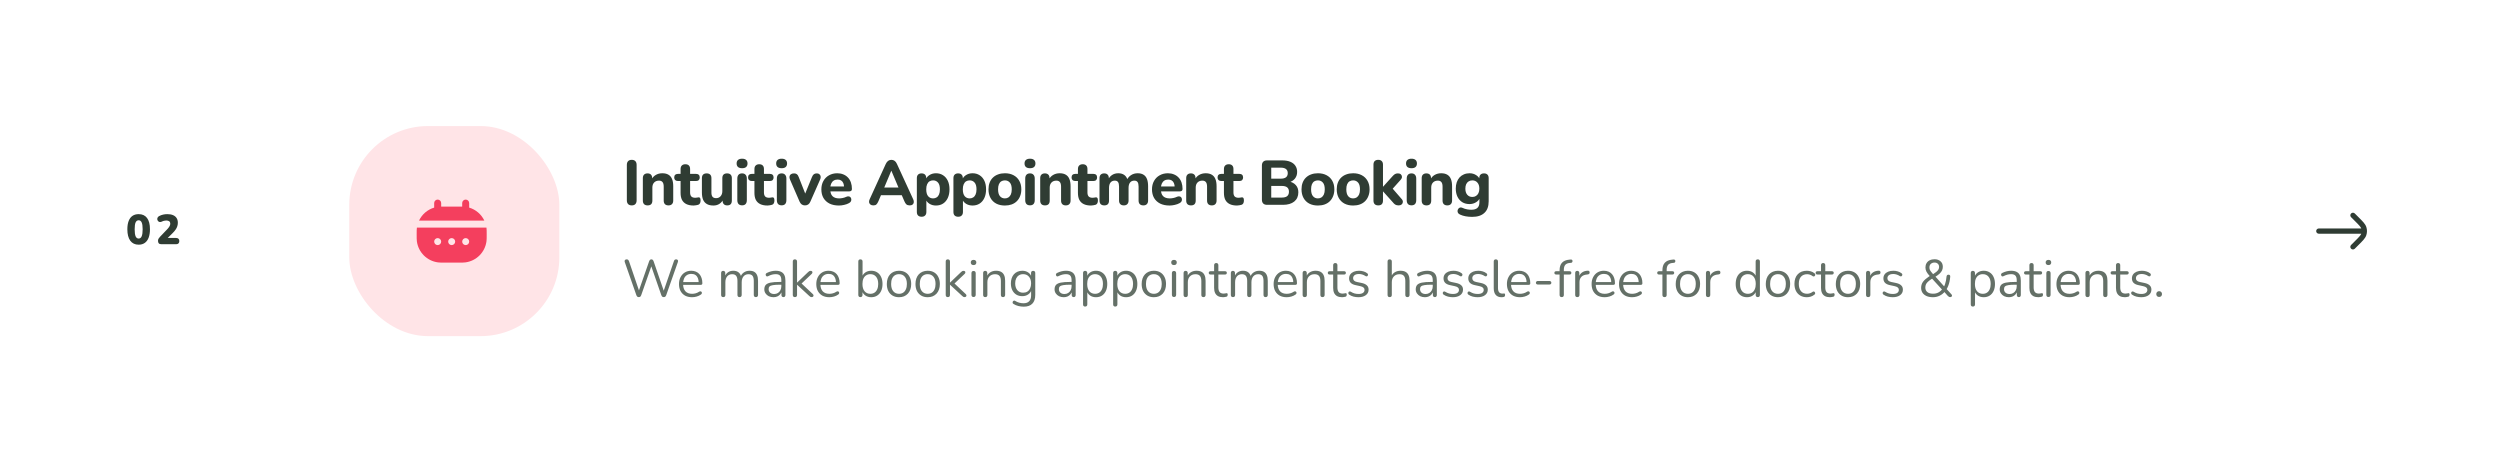 <svg width="952" height="176" viewBox="0 0 952 176" fill="none" xmlns="http://www.w3.org/2000/svg">
<g filter="url(#filter0_d_1704_45570)">
<rect x="16" y="8" width="920" height="144" rx="64" fill="white"/>
<path d="M52.8 85.176C51.413 85.176 50.347 84.669 49.6 83.656C48.864 82.632 48.496 81.187 48.496 79.32C48.496 78.061 48.661 77.005 48.992 76.152C49.323 75.288 49.808 74.637 50.448 74.2C51.088 73.763 51.872 73.544 52.8 73.544C54.197 73.544 55.264 74.035 56 75.016C56.736 75.997 57.104 77.427 57.104 79.304C57.104 80.552 56.939 81.613 56.608 82.488C56.277 83.363 55.792 84.029 55.152 84.488C54.512 84.947 53.728 85.176 52.8 85.176ZM52.8 82.84C53.312 82.84 53.691 82.563 53.936 82.008C54.192 81.443 54.32 80.541 54.32 79.304C54.32 78.077 54.192 77.203 53.936 76.68C53.691 76.147 53.312 75.88 52.8 75.88C52.288 75.88 51.904 76.147 51.648 76.68C51.403 77.203 51.28 78.077 51.28 79.304C51.28 80.541 51.403 81.443 51.648 82.008C51.904 82.563 52.288 82.84 52.8 82.84ZM61.498 85C61.028 85 60.687 84.893 60.474 84.68C60.271 84.456 60.17 84.131 60.17 83.704C60.17 83.405 60.234 83.139 60.362 82.904C60.5 82.669 60.676 82.44 60.89 82.216L63.69 79.288C64.106 78.84 64.399 78.456 64.57 78.136C64.751 77.816 64.842 77.496 64.842 77.176C64.842 76.771 64.708 76.467 64.442 76.264C64.175 76.061 63.791 75.96 63.29 75.96C63.034 75.96 62.762 75.997 62.474 76.072C62.186 76.136 61.876 76.253 61.546 76.424C61.258 76.552 60.996 76.589 60.762 76.536C60.538 76.483 60.346 76.365 60.186 76.184C60.036 76.003 59.94 75.795 59.898 75.56C59.866 75.325 59.903 75.096 60.01 74.872C60.116 74.637 60.308 74.445 60.586 74.296C61.076 74.029 61.583 73.837 62.106 73.72C62.639 73.603 63.172 73.544 63.706 73.544C64.58 73.544 65.311 73.672 65.898 73.928C66.495 74.184 66.948 74.557 67.258 75.048C67.567 75.528 67.722 76.125 67.722 76.84C67.722 77.288 67.652 77.725 67.514 78.152C67.386 78.579 67.172 79.005 66.874 79.432C66.586 79.859 66.196 80.312 65.706 80.792L63.114 83.352V82.616H67.066C67.46 82.616 67.759 82.717 67.962 82.92C68.175 83.123 68.282 83.416 68.282 83.8C68.282 84.184 68.175 84.483 67.962 84.696C67.759 84.899 67.46 85 67.066 85H61.498Z" fill="#2F3C33"/>
<rect x="133" y="40" width="80" height="80" rx="30" fill="#FFE4E7"/>
<path d="M166.667 68C167.403 68 168 68.597 168 69.333V70.672C168.347 70.667 168.744 70.667 169.217 70.667H174.783C175.255 70.667 175.653 70.667 176 70.672V69.333C176 68.597 176.597 68 177.333 68C178.07 68 178.667 68.597 178.667 69.333V71.055C181.22 71.815 183.309 73.63 184.434 76H159.566C160.69 73.63 162.78 71.815 165.333 71.055V69.333C165.333 68.597 165.93 68 166.667 68Z" fill="#F43F5E"/>
<path fill-rule="evenodd" clip-rule="evenodd" d="M158.762 78.667H185.237C185.243 78.705 185.248 78.743 185.253 78.782C185.333 79.389 185.333 80.09 185.333 81.217V81.45C185.333 82.577 185.333 83.277 185.253 83.885C184.702 88.073 181.406 91.369 177.218 91.92C176.61 92 175.91 92 174.783 92H169.217C168.089 92 167.389 92 166.782 91.92C162.593 91.369 159.298 88.073 158.746 83.885C158.666 83.277 158.666 82.577 158.667 81.45V81.217C158.666 80.09 158.666 79.389 158.746 78.782C158.751 78.743 158.757 78.705 158.762 78.667ZM172 82.667C171.263 82.667 170.667 83.264 170.667 84C170.667 84.736 171.263 85.333 172 85.333C172.736 85.333 173.333 84.736 173.333 84C173.333 83.264 172.736 82.667 172 82.667ZM176 84C176 83.264 176.597 82.667 177.333 82.667C178.07 82.667 178.667 83.264 178.667 84C178.667 84.736 178.07 85.333 177.333 85.333C176.597 85.333 176 84.736 176 84ZM166.667 82.667C165.93 82.667 165.333 83.264 165.333 84C165.333 84.736 165.93 85.333 166.667 85.333C167.403 85.333 168 84.736 168 84C168 83.264 167.403 82.667 166.667 82.667Z" fill="#F43F5E"/>
<path d="M240.576 70.216C239.968 70.216 239.504 70.048 239.184 69.712C238.864 69.376 238.704 68.904 238.704 68.296V54.784C238.704 54.176 238.864 53.704 239.184 53.368C239.504 53.032 239.968 52.864 240.576 52.864C241.168 52.864 241.624 53.032 241.944 53.368C242.264 53.704 242.424 54.176 242.424 54.784V68.296C242.424 68.904 242.264 69.376 241.944 69.712C241.64 70.048 241.184 70.216 240.576 70.216ZM246.621 70.216C246.029 70.216 245.573 70.056 245.253 69.736C244.949 69.416 244.797 68.96 244.797 68.368V59.848C244.797 59.256 244.949 58.808 245.253 58.504C245.573 58.184 246.013 58.024 246.573 58.024C247.149 58.024 247.589 58.184 247.893 58.504C248.197 58.808 248.349 59.256 248.349 59.848V61.216L248.085 60.424C248.453 59.64 248.997 59.04 249.717 58.624C250.453 58.192 251.285 57.976 252.213 57.976C253.157 57.976 253.933 58.16 254.541 58.528C255.149 58.88 255.605 59.424 255.909 60.16C256.213 60.88 256.365 61.8 256.365 62.92V68.368C256.365 68.96 256.205 69.416 255.885 69.736C255.581 70.056 255.133 70.216 254.541 70.216C253.965 70.216 253.517 70.056 253.197 69.736C252.893 69.416 252.741 68.96 252.741 68.368V63.088C252.741 62.272 252.589 61.688 252.285 61.336C251.997 60.968 251.549 60.784 250.941 60.784C250.173 60.784 249.557 61.024 249.093 61.504C248.645 61.984 248.421 62.624 248.421 63.424V68.368C248.421 69.6 247.821 70.216 246.621 70.216ZM264.134 70.264C263.03 70.264 262.102 70.08 261.35 69.712C260.614 69.344 260.062 68.808 259.694 68.104C259.342 67.4 259.166 66.512 259.166 65.44V60.928H258.158C257.71 60.928 257.358 60.808 257.102 60.568C256.862 60.328 256.742 60 256.742 59.584C256.742 59.136 256.862 58.8 257.102 58.576C257.358 58.336 257.71 58.216 258.158 58.216H259.166V56.392C259.166 55.784 259.326 55.328 259.646 55.024C259.966 54.704 260.414 54.544 260.99 54.544C261.582 54.544 262.03 54.704 262.334 55.024C262.638 55.328 262.79 55.784 262.79 56.392V58.216H265.07C265.518 58.216 265.862 58.336 266.102 58.576C266.342 58.8 266.462 59.136 266.462 59.584C266.462 60 266.342 60.328 266.102 60.568C265.862 60.808 265.518 60.928 265.07 60.928H262.79V65.296C262.79 65.968 262.942 66.472 263.246 66.808C263.566 67.144 264.07 67.312 264.758 67.312C264.998 67.312 265.222 67.288 265.43 67.24C265.638 67.192 265.83 67.16 266.006 67.144C266.23 67.128 266.414 67.2 266.558 67.36C266.702 67.504 266.774 67.832 266.774 68.344C266.774 68.728 266.71 69.064 266.582 69.352C266.454 69.64 266.23 69.848 265.91 69.976C265.702 70.056 265.414 70.12 265.046 70.168C264.694 70.232 264.39 70.264 264.134 70.264ZM271.678 70.264C270.686 70.264 269.862 70.08 269.206 69.712C268.55 69.344 268.062 68.792 267.742 68.056C267.438 67.304 267.286 66.376 267.286 65.272V59.848C267.286 59.24 267.438 58.784 267.742 58.48C268.062 58.176 268.51 58.024 269.086 58.024C269.662 58.024 270.11 58.176 270.43 58.48C270.75 58.784 270.91 59.24 270.91 59.848V65.368C270.91 66.072 271.054 66.6 271.342 66.952C271.63 67.288 272.086 67.456 272.71 67.456C273.398 67.456 273.958 67.216 274.39 66.736C274.838 66.24 275.062 65.592 275.062 64.792V59.848C275.062 59.24 275.214 58.784 275.518 58.48C275.838 58.176 276.286 58.024 276.862 58.024C277.454 58.024 277.902 58.176 278.206 58.48C278.526 58.784 278.686 59.24 278.686 59.848V68.368C278.686 69.6 278.102 70.216 276.934 70.216C276.358 70.216 275.918 70.056 275.614 69.736C275.31 69.416 275.158 68.96 275.158 68.368V66.76L275.518 67.696C275.166 68.512 274.662 69.144 274.006 69.592C273.35 70.04 272.574 70.264 271.678 70.264ZM282.594 70.192C282.002 70.192 281.546 70.024 281.226 69.688C280.922 69.336 280.77 68.848 280.77 68.224V60.016C280.77 59.376 280.922 58.888 281.226 58.552C281.546 58.2 282.002 58.024 282.594 58.024C283.17 58.024 283.61 58.2 283.914 58.552C284.234 58.888 284.394 59.376 284.394 60.016V68.224C284.394 68.848 284.242 69.336 283.938 69.688C283.634 70.024 283.186 70.192 282.594 70.192ZM282.594 56.056C281.922 56.056 281.402 55.904 281.034 55.6C280.682 55.28 280.506 54.832 280.506 54.256C280.506 53.664 280.682 53.216 281.034 52.912C281.402 52.592 281.922 52.432 282.594 52.432C283.266 52.432 283.778 52.592 284.13 52.912C284.482 53.216 284.658 53.664 284.658 54.256C284.658 54.832 284.482 55.28 284.13 55.6C283.778 55.904 283.266 56.056 282.594 56.056ZM292.256 70.264C291.152 70.264 290.224 70.08 289.472 69.712C288.736 69.344 288.184 68.808 287.816 68.104C287.464 67.4 287.288 66.512 287.288 65.44V60.928H286.28C285.832 60.928 285.48 60.808 285.224 60.568C284.984 60.328 284.864 60 284.864 59.584C284.864 59.136 284.984 58.8 285.224 58.576C285.48 58.336 285.832 58.216 286.28 58.216H287.288V56.392C287.288 55.784 287.448 55.328 287.768 55.024C288.088 54.704 288.536 54.544 289.112 54.544C289.704 54.544 290.152 54.704 290.456 55.024C290.76 55.328 290.912 55.784 290.912 56.392V58.216H293.192C293.64 58.216 293.984 58.336 294.224 58.576C294.464 58.8 294.584 59.136 294.584 59.584C294.584 60 294.464 60.328 294.224 60.568C293.984 60.808 293.64 60.928 293.192 60.928H290.912V65.296C290.912 65.968 291.064 66.472 291.368 66.808C291.688 67.144 292.192 67.312 292.88 67.312C293.12 67.312 293.344 67.288 293.552 67.24C293.76 67.192 293.952 67.16 294.128 67.144C294.352 67.128 294.536 67.2 294.68 67.36C294.824 67.504 294.896 67.832 294.896 68.344C294.896 68.728 294.832 69.064 294.704 69.352C294.576 69.64 294.352 69.848 294.032 69.976C293.824 70.056 293.536 70.12 293.168 70.168C292.816 70.232 292.512 70.264 292.256 70.264ZM297.654 70.192C297.062 70.192 296.606 70.024 296.286 69.688C295.982 69.336 295.83 68.848 295.83 68.224V60.016C295.83 59.376 295.982 58.888 296.286 58.552C296.606 58.2 297.062 58.024 297.654 58.024C298.23 58.024 298.67 58.2 298.974 58.552C299.294 58.888 299.454 59.376 299.454 60.016V68.224C299.454 68.848 299.302 69.336 298.998 69.688C298.694 70.024 298.246 70.192 297.654 70.192ZM297.654 56.056C296.982 56.056 296.462 55.904 296.094 55.6C295.742 55.28 295.566 54.832 295.566 54.256C295.566 53.664 295.742 53.216 296.094 52.912C296.462 52.592 296.982 52.432 297.654 52.432C298.326 52.432 298.838 52.592 299.19 52.912C299.542 53.216 299.718 53.664 299.718 54.256C299.718 54.832 299.542 55.28 299.19 55.6C298.838 55.904 298.326 56.056 297.654 56.056ZM306.524 70.216C306.06 70.216 305.652 70.096 305.3 69.856C304.948 69.6 304.668 69.224 304.46 68.728L300.836 60.376C300.66 59.96 300.596 59.576 300.644 59.224C300.692 58.856 300.86 58.568 301.148 58.36C301.452 58.136 301.868 58.024 302.396 58.024C302.828 58.024 303.18 58.128 303.452 58.336C303.724 58.528 303.964 58.904 304.172 59.464L307.004 66.664H306.236L309.188 59.44C309.412 58.896 309.66 58.528 309.932 58.336C310.204 58.128 310.58 58.024 311.06 58.024C311.476 58.024 311.804 58.136 312.044 58.36C312.3 58.568 312.452 58.848 312.5 59.2C312.564 59.552 312.5 59.936 312.308 60.352L308.612 68.728C308.404 69.24 308.124 69.616 307.772 69.856C307.436 70.096 307.02 70.216 306.524 70.216ZM319.471 70.264C318.079 70.264 316.879 70.016 315.871 69.52C314.879 69.008 314.111 68.296 313.567 67.384C313.039 66.456 312.775 65.368 312.775 64.12C312.775 62.904 313.031 61.84 313.543 60.928C314.055 60 314.767 59.28 315.679 58.768C316.607 58.24 317.655 57.976 318.823 57.976C319.671 57.976 320.439 58.12 321.127 58.408C321.815 58.68 322.407 59.08 322.903 59.608C323.399 60.12 323.775 60.752 324.031 61.504C324.287 62.24 324.415 63.064 324.415 63.976C324.415 64.28 324.319 64.512 324.127 64.672C323.935 64.816 323.655 64.888 323.287 64.888H315.751V63.016H321.799L321.415 63.352C321.415 62.696 321.319 62.152 321.127 61.72C320.935 61.272 320.655 60.936 320.287 60.712C319.935 60.488 319.495 60.376 318.967 60.376C318.375 60.376 317.871 60.512 317.455 60.784C317.039 61.056 316.719 61.448 316.495 61.96C316.271 62.472 316.159 63.088 316.159 63.808V64C316.159 65.216 316.439 66.112 316.999 66.688C317.575 67.264 318.423 67.552 319.543 67.552C319.927 67.552 320.367 67.504 320.863 67.408C321.359 67.312 321.823 67.16 322.255 66.952C322.623 66.776 322.951 66.72 323.239 66.784C323.527 66.832 323.751 66.96 323.911 67.168C324.071 67.376 324.159 67.616 324.175 67.888C324.207 68.16 324.151 68.432 324.007 68.704C323.863 68.96 323.623 69.176 323.287 69.352C322.743 69.656 322.127 69.88 321.439 70.024C320.767 70.184 320.111 70.264 319.471 70.264ZM332.578 70.216C332.13 70.216 331.762 70.112 331.474 69.904C331.202 69.696 331.026 69.416 330.946 69.064C330.882 68.712 330.954 68.32 331.162 67.888L337.306 54.424C337.562 53.88 337.866 53.488 338.218 53.248C338.57 52.992 338.978 52.864 339.442 52.864C339.906 52.864 340.314 52.992 340.666 53.248C341.018 53.488 341.314 53.88 341.554 54.424L347.746 67.888C347.954 68.32 348.026 68.72 347.962 69.088C347.914 69.44 347.754 69.72 347.482 69.928C347.21 70.12 346.858 70.216 346.426 70.216C345.882 70.216 345.458 70.088 345.154 69.832C344.866 69.576 344.61 69.176 344.386 68.632L342.946 65.296L344.434 66.328H334.426L335.914 65.296L334.498 68.632C334.258 69.192 334.002 69.6 333.73 69.856C333.474 70.096 333.09 70.216 332.578 70.216ZM339.394 57.04L336.322 64.36L335.674 63.424H343.186L342.538 64.36L339.442 57.04H339.394ZM350.96 74.536C350.368 74.536 349.912 74.376 349.592 74.056C349.288 73.752 349.136 73.296 349.136 72.688V59.848C349.136 59.256 349.288 58.808 349.592 58.504C349.912 58.184 350.352 58.024 350.912 58.024C351.504 58.024 351.952 58.184 352.256 58.504C352.56 58.808 352.712 59.256 352.712 59.848V61.48L352.448 60.544C352.688 59.776 353.168 59.16 353.888 58.696C354.624 58.216 355.464 57.976 356.408 57.976C357.432 57.976 358.328 58.224 359.096 58.72C359.88 59.216 360.488 59.92 360.92 60.832C361.352 61.744 361.568 62.832 361.568 64.096C361.568 65.36 361.352 66.456 360.92 67.384C360.488 68.312 359.888 69.024 359.12 69.52C358.352 70.016 357.448 70.264 356.408 70.264C355.48 70.264 354.656 70.04 353.936 69.592C353.216 69.128 352.728 68.528 352.472 67.792H352.76V72.688C352.76 73.296 352.6 73.752 352.28 74.056C351.976 74.376 351.536 74.536 350.96 74.536ZM355.328 67.552C355.84 67.552 356.288 67.424 356.672 67.168C357.072 66.912 357.376 66.536 357.584 66.04C357.808 65.528 357.92 64.88 357.92 64.096C357.92 62.928 357.68 62.072 357.2 61.528C356.72 60.968 356.096 60.688 355.328 60.688C354.816 60.688 354.36 60.808 353.96 61.048C353.576 61.288 353.272 61.664 353.048 62.176C352.824 62.672 352.712 63.312 352.712 64.096C352.712 65.264 352.952 66.136 353.432 66.712C353.912 67.272 354.544 67.552 355.328 67.552ZM364.889 74.536C364.297 74.536 363.841 74.376 363.521 74.056C363.217 73.752 363.065 73.296 363.065 72.688V59.848C363.065 59.256 363.217 58.808 363.521 58.504C363.841 58.184 364.281 58.024 364.841 58.024C365.433 58.024 365.881 58.184 366.185 58.504C366.489 58.808 366.641 59.256 366.641 59.848V61.48L366.377 60.544C366.617 59.776 367.097 59.16 367.817 58.696C368.553 58.216 369.393 57.976 370.337 57.976C371.361 57.976 372.257 58.224 373.025 58.72C373.809 59.216 374.417 59.92 374.849 60.832C375.281 61.744 375.497 62.832 375.497 64.096C375.497 65.36 375.281 66.456 374.849 67.384C374.417 68.312 373.817 69.024 373.049 69.52C372.281 70.016 371.377 70.264 370.337 70.264C369.409 70.264 368.585 70.04 367.865 69.592C367.145 69.128 366.657 68.528 366.401 67.792H366.689V72.688C366.689 73.296 366.529 73.752 366.209 74.056C365.905 74.376 365.465 74.536 364.889 74.536ZM369.257 67.552C369.769 67.552 370.217 67.424 370.601 67.168C371.001 66.912 371.305 66.536 371.513 66.04C371.737 65.528 371.849 64.88 371.849 64.096C371.849 62.928 371.609 62.072 371.129 61.528C370.649 60.968 370.025 60.688 369.257 60.688C368.745 60.688 368.289 60.808 367.889 61.048C367.505 61.288 367.201 61.664 366.977 62.176C366.753 62.672 366.641 63.312 366.641 64.096C366.641 65.264 366.881 66.136 367.361 66.712C367.841 67.272 368.473 67.552 369.257 67.552ZM382.657 70.264C381.393 70.264 380.289 70.016 379.345 69.52C378.417 69.024 377.697 68.312 377.185 67.384C376.673 66.456 376.417 65.36 376.417 64.096C376.417 63.152 376.561 62.304 376.849 61.552C377.137 60.8 377.553 60.16 378.097 59.632C378.657 59.088 379.321 58.68 380.089 58.408C380.857 58.12 381.713 57.976 382.657 57.976C383.921 57.976 385.017 58.224 385.945 58.72C386.889 59.216 387.617 59.92 388.129 60.832C388.657 61.744 388.921 62.832 388.921 64.096C388.921 65.056 388.769 65.912 388.465 66.664C388.177 67.416 387.761 68.064 387.217 68.608C386.673 69.152 386.009 69.568 385.225 69.856C384.457 70.128 383.601 70.264 382.657 70.264ZM382.657 67.552C383.185 67.552 383.641 67.424 384.025 67.168C384.409 66.912 384.713 66.536 384.937 66.04C385.161 65.528 385.273 64.88 385.273 64.096C385.273 62.928 385.033 62.072 384.553 61.528C384.073 60.968 383.441 60.688 382.657 60.688C382.145 60.688 381.689 60.808 381.289 61.048C380.905 61.288 380.601 61.664 380.377 62.176C380.169 62.672 380.065 63.312 380.065 64.096C380.065 65.264 380.305 66.136 380.785 66.712C381.265 67.272 381.889 67.552 382.657 67.552ZM392.23 70.192C391.638 70.192 391.182 70.024 390.862 69.688C390.558 69.336 390.406 68.848 390.406 68.224V60.016C390.406 59.376 390.558 58.888 390.862 58.552C391.182 58.2 391.638 58.024 392.23 58.024C392.806 58.024 393.246 58.2 393.55 58.552C393.87 58.888 394.03 59.376 394.03 60.016V68.224C394.03 68.848 393.878 69.336 393.574 69.688C393.27 70.024 392.822 70.192 392.23 70.192ZM392.23 56.056C391.558 56.056 391.038 55.904 390.67 55.6C390.318 55.28 390.142 54.832 390.142 54.256C390.142 53.664 390.318 53.216 390.67 52.912C391.038 52.592 391.558 52.432 392.23 52.432C392.902 52.432 393.414 52.592 393.766 52.912C394.118 53.216 394.294 53.664 394.294 54.256C394.294 54.832 394.118 55.28 393.766 55.6C393.414 55.904 392.902 56.056 392.23 56.056ZM397.932 70.216C397.34 70.216 396.884 70.056 396.564 69.736C396.26 69.416 396.108 68.96 396.108 68.368V59.848C396.108 59.256 396.26 58.808 396.564 58.504C396.884 58.184 397.324 58.024 397.884 58.024C398.46 58.024 398.9 58.184 399.204 58.504C399.508 58.808 399.66 59.256 399.66 59.848V61.216L399.396 60.424C399.764 59.64 400.308 59.04 401.028 58.624C401.764 58.192 402.596 57.976 403.524 57.976C404.468 57.976 405.244 58.16 405.852 58.528C406.46 58.88 406.916 59.424 407.22 60.16C407.524 60.88 407.676 61.8 407.676 62.92V68.368C407.676 68.96 407.516 69.416 407.196 69.736C406.892 70.056 406.444 70.216 405.852 70.216C405.276 70.216 404.828 70.056 404.508 69.736C404.204 69.416 404.052 68.96 404.052 68.368V63.088C404.052 62.272 403.9 61.688 403.596 61.336C403.308 60.968 402.86 60.784 402.252 60.784C401.484 60.784 400.868 61.024 400.404 61.504C399.956 61.984 399.732 62.624 399.732 63.424V68.368C399.732 69.6 399.132 70.216 397.932 70.216ZM415.445 70.264C414.341 70.264 413.413 70.08 412.661 69.712C411.925 69.344 411.373 68.808 411.005 68.104C410.653 67.4 410.477 66.512 410.477 65.44V60.928H409.469C409.021 60.928 408.669 60.808 408.413 60.568C408.173 60.328 408.053 60 408.053 59.584C408.053 59.136 408.173 58.8 408.413 58.576C408.669 58.336 409.021 58.216 409.469 58.216H410.477V56.392C410.477 55.784 410.637 55.328 410.957 55.024C411.277 54.704 411.725 54.544 412.301 54.544C412.893 54.544 413.341 54.704 413.645 55.024C413.949 55.328 414.101 55.784 414.101 56.392V58.216H416.381C416.829 58.216 417.173 58.336 417.413 58.576C417.653 58.8 417.773 59.136 417.773 59.584C417.773 60 417.653 60.328 417.413 60.568C417.173 60.808 416.829 60.928 416.381 60.928H414.101V65.296C414.101 65.968 414.253 66.472 414.557 66.808C414.877 67.144 415.381 67.312 416.069 67.312C416.309 67.312 416.533 67.288 416.741 67.24C416.949 67.192 417.141 67.16 417.317 67.144C417.541 67.128 417.725 67.2 417.869 67.36C418.013 67.504 418.085 67.832 418.085 68.344C418.085 68.728 418.021 69.064 417.893 69.352C417.765 69.64 417.541 69.848 417.221 69.976C417.013 70.056 416.725 70.12 416.357 70.168C416.005 70.232 415.701 70.264 415.445 70.264ZM420.516 70.216C419.924 70.216 419.468 70.056 419.148 69.736C418.844 69.416 418.692 68.96 418.692 68.368V59.848C418.692 59.256 418.844 58.808 419.148 58.504C419.468 58.184 419.908 58.024 420.468 58.024C421.044 58.024 421.484 58.184 421.788 58.504C422.092 58.808 422.244 59.256 422.244 59.848V61.384L421.98 60.424C422.3 59.688 422.796 59.096 423.468 58.648C424.14 58.2 424.932 57.976 425.844 57.976C426.756 57.976 427.516 58.192 428.124 58.624C428.732 59.056 429.164 59.72 429.42 60.616H429.084C429.436 59.8 429.972 59.16 430.692 58.696C431.428 58.216 432.268 57.976 433.212 57.976C434.124 57.976 434.868 58.16 435.444 58.528C436.036 58.88 436.476 59.424 436.764 60.16C437.052 60.88 437.196 61.8 437.196 62.92V68.368C437.196 68.96 437.036 69.416 436.716 69.736C436.412 70.056 435.972 70.216 435.396 70.216C434.804 70.216 434.348 70.056 434.028 69.736C433.724 69.416 433.572 68.96 433.572 68.368V63.04C433.572 62.256 433.444 61.688 433.188 61.336C432.948 60.968 432.532 60.784 431.94 60.784C431.252 60.784 430.716 61.024 430.332 61.504C429.948 61.984 429.756 62.664 429.756 63.544V68.368C429.756 68.96 429.596 69.416 429.276 69.736C428.972 70.056 428.532 70.216 427.956 70.216C427.38 70.216 426.932 70.056 426.612 69.736C426.292 69.416 426.132 68.96 426.132 68.368V63.04C426.132 62.256 426.004 61.688 425.748 61.336C425.508 60.968 425.092 60.784 424.5 60.784C423.812 60.784 423.276 61.024 422.892 61.504C422.508 61.984 422.316 62.664 422.316 63.544V68.368C422.316 69.6 421.716 70.216 420.516 70.216ZM445.372 70.264C443.98 70.264 442.78 70.016 441.772 69.52C440.78 69.008 440.012 68.296 439.468 67.384C438.94 66.456 438.676 65.368 438.676 64.12C438.676 62.904 438.932 61.84 439.444 60.928C439.956 60 440.668 59.28 441.58 58.768C442.508 58.24 443.556 57.976 444.724 57.976C445.572 57.976 446.34 58.12 447.028 58.408C447.716 58.68 448.308 59.08 448.804 59.608C449.3 60.12 449.676 60.752 449.932 61.504C450.188 62.24 450.316 63.064 450.316 63.976C450.316 64.28 450.22 64.512 450.028 64.672C449.836 64.816 449.556 64.888 449.188 64.888H441.652V63.016H447.7L447.316 63.352C447.316 62.696 447.22 62.152 447.028 61.72C446.836 61.272 446.556 60.936 446.188 60.712C445.836 60.488 445.396 60.376 444.868 60.376C444.276 60.376 443.772 60.512 443.356 60.784C442.94 61.056 442.62 61.448 442.396 61.96C442.172 62.472 442.06 63.088 442.06 63.808V64C442.06 65.216 442.34 66.112 442.9 66.688C443.476 67.264 444.324 67.552 445.444 67.552C445.828 67.552 446.268 67.504 446.764 67.408C447.26 67.312 447.724 67.16 448.156 66.952C448.524 66.776 448.852 66.72 449.14 66.784C449.428 66.832 449.652 66.96 449.812 67.168C449.972 67.376 450.06 67.616 450.076 67.888C450.108 68.16 450.052 68.432 449.908 68.704C449.764 68.96 449.524 69.176 449.188 69.352C448.644 69.656 448.028 69.88 447.34 70.024C446.668 70.184 446.012 70.264 445.372 70.264ZM453.528 70.216C452.936 70.216 452.48 70.056 452.16 69.736C451.856 69.416 451.704 68.96 451.704 68.368V59.848C451.704 59.256 451.856 58.808 452.16 58.504C452.48 58.184 452.92 58.024 453.48 58.024C454.056 58.024 454.496 58.184 454.8 58.504C455.104 58.808 455.256 59.256 455.256 59.848V61.216L454.992 60.424C455.36 59.64 455.904 59.04 456.624 58.624C457.36 58.192 458.192 57.976 459.12 57.976C460.064 57.976 460.84 58.16 461.448 58.528C462.056 58.88 462.512 59.424 462.816 60.16C463.12 60.88 463.272 61.8 463.272 62.92V68.368C463.272 68.96 463.112 69.416 462.792 69.736C462.488 70.056 462.04 70.216 461.448 70.216C460.872 70.216 460.424 70.056 460.104 69.736C459.8 69.416 459.648 68.96 459.648 68.368V63.088C459.648 62.272 459.496 61.688 459.192 61.336C458.904 60.968 458.456 60.784 457.848 60.784C457.08 60.784 456.464 61.024 456 61.504C455.552 61.984 455.328 62.624 455.328 63.424V68.368C455.328 69.6 454.728 70.216 453.528 70.216ZM471.042 70.264C469.938 70.264 469.01 70.08 468.258 69.712C467.522 69.344 466.97 68.808 466.602 68.104C466.25 67.4 466.074 66.512 466.074 65.44V60.928H465.066C464.618 60.928 464.266 60.808 464.01 60.568C463.77 60.328 463.65 60 463.65 59.584C463.65 59.136 463.77 58.8 464.01 58.576C464.266 58.336 464.618 58.216 465.066 58.216H466.074V56.392C466.074 55.784 466.234 55.328 466.554 55.024C466.874 54.704 467.322 54.544 467.898 54.544C468.49 54.544 468.938 54.704 469.242 55.024C469.546 55.328 469.698 55.784 469.698 56.392V58.216H471.978C472.426 58.216 472.77 58.336 473.01 58.576C473.25 58.8 473.37 59.136 473.37 59.584C473.37 60 473.25 60.328 473.01 60.568C472.77 60.808 472.426 60.928 471.978 60.928H469.698V65.296C469.698 65.968 469.85 66.472 470.154 66.808C470.474 67.144 470.978 67.312 471.666 67.312C471.906 67.312 472.13 67.288 472.338 67.24C472.546 67.192 472.738 67.16 472.914 67.144C473.138 67.128 473.322 67.2 473.466 67.36C473.61 67.504 473.682 67.832 473.682 68.344C473.682 68.728 473.618 69.064 473.49 69.352C473.362 69.64 473.138 69.848 472.818 69.976C472.61 70.056 472.322 70.12 471.954 70.168C471.602 70.232 471.298 70.264 471.042 70.264ZM482.48 70C481.856 70 481.376 69.832 481.04 69.496C480.704 69.16 480.536 68.68 480.536 68.056V55.024C480.536 54.4 480.704 53.92 481.04 53.584C481.376 53.248 481.856 53.08 482.48 53.08H488.288C489.488 53.08 490.512 53.256 491.36 53.608C492.208 53.96 492.848 54.464 493.28 55.12C493.728 55.776 493.952 56.56 493.952 57.472C493.952 58.48 493.664 59.336 493.088 60.04C492.512 60.744 491.72 61.216 490.712 61.456V61.072C491.88 61.28 492.784 61.744 493.424 62.464C494.08 63.168 494.408 64.088 494.408 65.224C494.408 66.728 493.888 67.904 492.848 68.752C491.808 69.584 490.376 70 488.552 70H482.48ZM484.088 67.24H488.048C489.008 67.24 489.712 67.056 490.16 66.688C490.608 66.304 490.832 65.744 490.832 65.008C490.832 64.272 490.608 63.72 490.16 63.352C489.712 62.984 489.008 62.8 488.048 62.8H484.088V67.24ZM484.088 60.04H487.64C488.568 60.04 489.256 59.864 489.704 59.512C490.152 59.16 490.376 58.632 490.376 57.928C490.376 57.24 490.152 56.72 489.704 56.368C489.256 56.016 488.568 55.84 487.64 55.84H484.088V60.04ZM501.855 70.264C500.591 70.264 499.487 70.016 498.543 69.52C497.615 69.024 496.895 68.312 496.383 67.384C495.871 66.456 495.615 65.36 495.615 64.096C495.615 63.152 495.759 62.304 496.047 61.552C496.335 60.8 496.751 60.16 497.295 59.632C497.855 59.088 498.519 58.68 499.287 58.408C500.055 58.12 500.911 57.976 501.855 57.976C503.119 57.976 504.215 58.224 505.143 58.72C506.087 59.216 506.815 59.92 507.327 60.832C507.855 61.744 508.119 62.832 508.119 64.096C508.119 65.056 507.967 65.912 507.663 66.664C507.375 67.416 506.959 68.064 506.415 68.608C505.871 69.152 505.207 69.568 504.423 69.856C503.655 70.128 502.799 70.264 501.855 70.264ZM501.855 67.552C502.383 67.552 502.839 67.424 503.223 67.168C503.607 66.912 503.911 66.536 504.135 66.04C504.359 65.528 504.471 64.88 504.471 64.096C504.471 62.928 504.231 62.072 503.751 61.528C503.271 60.968 502.639 60.688 501.855 60.688C501.343 60.688 500.887 60.808 500.487 61.048C500.103 61.288 499.799 61.664 499.575 62.176C499.367 62.672 499.263 63.312 499.263 64.096C499.263 65.264 499.503 66.136 499.983 66.712C500.463 67.272 501.087 67.552 501.855 67.552ZM515.268 70.264C514.004 70.264 512.9 70.016 511.956 69.52C511.028 69.024 510.308 68.312 509.796 67.384C509.284 66.456 509.028 65.36 509.028 64.096C509.028 63.152 509.172 62.304 509.46 61.552C509.748 60.8 510.164 60.16 510.708 59.632C511.268 59.088 511.932 58.68 512.7 58.408C513.468 58.12 514.324 57.976 515.268 57.976C516.532 57.976 517.628 58.224 518.556 58.72C519.5 59.216 520.228 59.92 520.74 60.832C521.268 61.744 521.532 62.832 521.532 64.096C521.532 65.056 521.38 65.912 521.076 66.664C520.788 67.416 520.372 68.064 519.828 68.608C519.284 69.152 518.62 69.568 517.836 69.856C517.068 70.128 516.212 70.264 515.268 70.264ZM515.268 67.552C515.796 67.552 516.252 67.424 516.636 67.168C517.02 66.912 517.324 66.536 517.548 66.04C517.772 65.528 517.884 64.88 517.884 64.096C517.884 62.928 517.644 62.072 517.164 61.528C516.684 60.968 516.052 60.688 515.268 60.688C514.756 60.688 514.3 60.808 513.9 61.048C513.516 61.288 513.212 61.664 512.988 62.176C512.78 62.672 512.676 63.312 512.676 64.096C512.676 65.264 512.916 66.136 513.396 66.712C513.876 67.272 514.5 67.552 515.268 67.552ZM524.841 70.216C524.249 70.216 523.793 70.056 523.473 69.736C523.169 69.416 523.017 68.96 523.017 68.368V54.712C523.017 54.104 523.169 53.648 523.473 53.344C523.793 53.024 524.249 52.864 524.841 52.864C525.417 52.864 525.857 53.024 526.161 53.344C526.481 53.648 526.641 54.104 526.641 54.712V63.088H526.689L530.169 59.224C530.521 58.824 530.841 58.528 531.129 58.336C531.433 58.128 531.833 58.024 532.329 58.024C532.825 58.024 533.201 58.152 533.457 58.408C533.729 58.664 533.865 58.976 533.865 59.344C533.881 59.696 533.729 60.056 533.409 60.424L529.737 64.528V63.16L533.817 67.864C534.121 68.232 534.249 68.6 534.201 68.968C534.169 69.336 534.009 69.64 533.721 69.88C533.433 70.104 533.065 70.216 532.617 70.216C532.073 70.216 531.633 70.112 531.297 69.904C530.977 69.696 530.649 69.376 530.313 68.944L526.689 64.912H526.641V68.368C526.641 69.6 526.041 70.216 524.841 70.216ZM537.504 70.192C536.912 70.192 536.456 70.024 536.136 69.688C535.832 69.336 535.68 68.848 535.68 68.224V60.016C535.68 59.376 535.832 58.888 536.136 58.552C536.456 58.2 536.912 58.024 537.504 58.024C538.08 58.024 538.52 58.2 538.824 58.552C539.144 58.888 539.304 59.376 539.304 60.016V68.224C539.304 68.848 539.152 69.336 538.848 69.688C538.544 70.024 538.096 70.192 537.504 70.192ZM537.504 56.056C536.832 56.056 536.312 55.904 535.944 55.6C535.592 55.28 535.416 54.832 535.416 54.256C535.416 53.664 535.592 53.216 535.944 52.912C536.312 52.592 536.832 52.432 537.504 52.432C538.176 52.432 538.688 52.592 539.04 52.912C539.392 53.216 539.568 53.664 539.568 54.256C539.568 54.832 539.392 55.28 539.04 55.6C538.688 55.904 538.176 56.056 537.504 56.056ZM543.206 70.216C542.614 70.216 542.158 70.056 541.838 69.736C541.534 69.416 541.382 68.96 541.382 68.368V59.848C541.382 59.256 541.534 58.808 541.838 58.504C542.158 58.184 542.598 58.024 543.158 58.024C543.734 58.024 544.174 58.184 544.478 58.504C544.782 58.808 544.934 59.256 544.934 59.848V61.216L544.67 60.424C545.038 59.64 545.582 59.04 546.302 58.624C547.038 58.192 547.87 57.976 548.798 57.976C549.742 57.976 550.518 58.16 551.126 58.528C551.734 58.88 552.19 59.424 552.494 60.16C552.798 60.88 552.95 61.8 552.95 62.92V68.368C552.95 68.96 552.79 69.416 552.47 69.736C552.166 70.056 551.718 70.216 551.126 70.216C550.55 70.216 550.102 70.056 549.782 69.736C549.478 69.416 549.326 68.96 549.326 68.368V63.088C549.326 62.272 549.174 61.688 548.87 61.336C548.582 60.968 548.134 60.784 547.526 60.784C546.758 60.784 546.142 61.024 545.678 61.504C545.23 61.984 545.006 62.624 545.006 63.424V68.368C545.006 69.6 544.406 70.216 543.206 70.216ZM560.599 74.584C559.735 74.584 558.903 74.512 558.103 74.368C557.319 74.224 556.623 74.008 556.015 73.72C555.647 73.56 555.383 73.352 555.223 73.096C555.079 72.84 555.015 72.568 555.031 72.28C555.063 71.992 555.159 71.736 555.319 71.512C555.495 71.288 555.711 71.128 555.967 71.032C556.223 70.952 556.495 70.976 556.783 71.104C557.487 71.424 558.135 71.632 558.727 71.728C559.335 71.824 559.855 71.872 560.287 71.872C561.311 71.872 562.079 71.64 562.591 71.176C563.103 70.712 563.359 70 563.359 69.04V67.216H563.575C563.335 67.952 562.839 68.552 562.087 69.016C561.335 69.48 560.503 69.712 559.591 69.712C558.535 69.712 557.615 69.472 556.831 68.992C556.047 68.496 555.439 67.808 555.007 66.928C554.575 66.032 554.359 65 554.359 63.832C554.359 62.952 554.479 62.152 554.719 61.432C554.975 60.712 555.327 60.096 555.775 59.584C556.239 59.072 556.791 58.68 557.431 58.408C558.087 58.12 558.807 57.976 559.591 57.976C560.535 57.976 561.367 58.208 562.087 58.672C562.823 59.12 563.311 59.712 563.551 60.448L563.311 61.216V59.848C563.311 59.256 563.463 58.808 563.767 58.504C564.087 58.184 564.535 58.024 565.111 58.024C565.687 58.024 566.127 58.184 566.431 58.504C566.735 58.808 566.887 59.256 566.887 59.848V68.632C566.887 70.6 566.343 72.08 565.255 73.072C564.183 74.08 562.631 74.584 560.599 74.584ZM560.671 67C561.215 67 561.679 66.872 562.063 66.616C562.463 66.36 562.775 66 562.999 65.536C563.223 65.056 563.335 64.488 563.335 63.832C563.335 62.84 563.087 62.072 562.591 61.528C562.111 60.968 561.471 60.688 560.671 60.688C560.127 60.688 559.655 60.816 559.255 61.072C558.855 61.312 558.543 61.672 558.319 62.152C558.111 62.616 558.007 63.176 558.007 63.832C558.007 64.824 558.247 65.6 558.727 66.16C559.207 66.72 559.855 67 560.671 67Z" fill="#2F3C33"/>
<path d="M243.26 105.14C243.02 105.14 242.827 105.08 242.68 104.96C242.533 104.827 242.413 104.633 242.32 104.38L237.9 91.76C237.807 91.48 237.827 91.247 237.96 91.06C238.107 90.86 238.333 90.76 238.64 90.76C238.867 90.76 239.047 90.82 239.18 90.94C239.313 91.047 239.427 91.22 239.52 91.46L243.66 103.6H242.96L247.18 91.52C247.273 91.267 247.387 91.08 247.52 90.96C247.653 90.827 247.833 90.76 248.06 90.76C248.273 90.76 248.44 90.827 248.56 90.96C248.693 91.08 248.807 91.267 248.9 91.52L253.06 103.6H252.44L256.62 91.46C256.687 91.233 256.787 91.06 256.92 90.94C257.067 90.82 257.253 90.76 257.48 90.76C257.76 90.76 257.967 90.853 258.1 91.04C258.233 91.227 258.247 91.467 258.14 91.76L253.7 104.38C253.607 104.633 253.487 104.827 253.34 104.96C253.207 105.08 253.013 105.14 252.76 105.14C252.52 105.14 252.327 105.08 252.18 104.96C252.047 104.827 251.927 104.633 251.82 104.38L247.8 92.8H248.24L244.18 104.38C244.087 104.633 243.973 104.827 243.84 104.96C243.707 105.08 243.513 105.14 243.26 105.14ZM263.54 105.18C262.513 105.18 261.627 104.98 260.88 104.58C260.147 104.167 259.573 103.587 259.16 102.84C258.76 102.093 258.56 101.2 258.56 100.16C258.56 99.147 258.76 98.267 259.16 97.52C259.56 96.76 260.107 96.167 260.8 95.74C261.507 95.313 262.32 95.1 263.24 95.1C263.893 95.1 264.48 95.213 265 95.44C265.52 95.653 265.96 95.967 266.32 96.38C266.693 96.793 266.973 97.293 267.16 97.88C267.36 98.467 267.46 99.127 267.46 99.86C267.46 100.073 267.4 100.233 267.28 100.34C267.16 100.433 266.987 100.48 266.76 100.48H259.8V99.42H266.38L266.06 99.68C266.06 98.96 265.953 98.353 265.74 97.86C265.527 97.353 265.213 96.967 264.8 96.7C264.4 96.433 263.893 96.3 263.28 96.3C262.6 96.3 262.02 96.46 261.54 96.78C261.073 97.087 260.72 97.52 260.48 98.08C260.24 98.627 260.12 99.267 260.12 100V100.12C260.12 101.347 260.413 102.28 261 102.92C261.6 103.56 262.447 103.88 263.54 103.88C263.993 103.88 264.44 103.82 264.88 103.7C265.333 103.58 265.773 103.38 266.2 103.1C266.387 102.98 266.553 102.927 266.7 102.94C266.86 102.94 266.987 102.987 267.08 103.08C267.173 103.16 267.233 103.267 267.26 103.4C267.3 103.52 267.287 103.653 267.22 103.8C267.167 103.947 267.053 104.073 266.88 104.18C266.44 104.5 265.92 104.747 265.32 104.92C264.72 105.093 264.127 105.18 263.54 105.18ZM275.401 105.14C275.134 105.14 274.934 105.067 274.801 104.92C274.667 104.773 274.601 104.567 274.601 104.3V95.96C274.601 95.693 274.667 95.493 274.801 95.36C274.934 95.213 275.127 95.14 275.381 95.14C275.634 95.14 275.827 95.213 275.961 95.36C276.107 95.493 276.181 95.693 276.181 95.96V97.72L275.961 97.44C276.214 96.693 276.621 96.12 277.181 95.72C277.754 95.307 278.434 95.1 279.221 95.1C280.047 95.1 280.714 95.3 281.221 95.7C281.741 96.087 282.087 96.693 282.261 97.52H281.961C282.201 96.773 282.627 96.187 283.241 95.76C283.867 95.32 284.594 95.1 285.421 95.1C286.154 95.1 286.754 95.24 287.221 95.52C287.701 95.8 288.061 96.227 288.301 96.8C288.541 97.36 288.661 98.073 288.661 98.94V104.3C288.661 104.567 288.587 104.773 288.441 104.92C288.307 105.067 288.107 105.14 287.841 105.14C287.587 105.14 287.387 105.067 287.241 104.92C287.107 104.773 287.041 104.567 287.041 104.3V99.02C287.041 98.127 286.887 97.473 286.581 97.06C286.274 96.633 285.754 96.42 285.021 96.42C284.221 96.42 283.587 96.7 283.121 97.26C282.667 97.807 282.441 98.553 282.441 99.5V104.3C282.441 104.567 282.367 104.773 282.221 104.92C282.087 105.067 281.887 105.14 281.621 105.14C281.367 105.14 281.167 105.067 281.021 104.92C280.887 104.773 280.821 104.567 280.821 104.3V99.02C280.821 98.127 280.661 97.473 280.341 97.06C280.034 96.633 279.521 96.42 278.801 96.42C278.001 96.42 277.367 96.7 276.901 97.26C276.447 97.807 276.221 98.553 276.221 99.5V104.3C276.221 104.86 275.947 105.14 275.401 105.14ZM294.55 105.18C293.883 105.18 293.283 105.053 292.75 104.8C292.23 104.533 291.816 104.173 291.51 103.72C291.203 103.267 291.05 102.76 291.05 102.2C291.05 101.48 291.23 100.913 291.59 100.5C291.963 100.087 292.57 99.793 293.41 99.62C294.263 99.447 295.423 99.36 296.89 99.36H297.79V100.42H296.91C295.83 100.42 294.976 100.473 294.35 100.58C293.736 100.673 293.303 100.84 293.05 101.08C292.81 101.32 292.69 101.66 292.69 102.1C292.69 102.647 292.876 103.093 293.25 103.44C293.636 103.787 294.156 103.96 294.81 103.96C295.343 103.96 295.81 103.833 296.21 103.58C296.623 103.327 296.943 102.98 297.17 102.54C297.41 102.1 297.53 101.593 297.53 101.02V98.74C297.53 97.913 297.363 97.32 297.03 96.96C296.696 96.587 296.15 96.4 295.39 96.4C294.923 96.4 294.456 96.46 293.99 96.58C293.523 96.7 293.03 96.893 292.51 97.16C292.323 97.253 292.163 97.287 292.03 97.26C291.896 97.22 291.79 97.147 291.71 97.04C291.63 96.933 291.583 96.813 291.57 96.68C291.556 96.533 291.583 96.393 291.65 96.26C291.73 96.127 291.85 96.02 292.01 95.94C292.596 95.647 293.176 95.433 293.75 95.3C294.323 95.167 294.87 95.1 295.39 95.1C296.23 95.1 296.923 95.24 297.47 95.52C298.016 95.787 298.423 96.2 298.69 96.76C298.956 97.307 299.09 98.013 299.09 98.88V104.3C299.09 104.567 299.023 104.773 298.89 104.92C298.77 105.067 298.59 105.14 298.35 105.14C298.096 105.14 297.903 105.067 297.77 104.92C297.636 104.773 297.57 104.567 297.57 104.3V102.74H297.75C297.643 103.247 297.436 103.68 297.13 104.04C296.836 104.4 296.47 104.68 296.03 104.88C295.59 105.08 295.096 105.18 294.55 105.18ZM302.695 105.14C302.428 105.14 302.228 105.067 302.095 104.92C301.962 104.773 301.895 104.567 301.895 104.3V91.58C301.895 91.313 301.962 91.113 302.095 90.98C302.228 90.833 302.428 90.76 302.695 90.76C302.948 90.76 303.148 90.833 303.295 90.98C303.442 91.113 303.515 91.313 303.515 91.58V99.6H303.555L307.655 95.68C307.842 95.507 308.002 95.373 308.135 95.28C308.282 95.187 308.475 95.14 308.715 95.14C308.928 95.14 309.095 95.2 309.215 95.32C309.335 95.427 309.388 95.567 309.375 95.74C309.375 95.9 309.295 96.073 309.135 96.26L304.775 100.4V99.52L309.515 103.98C309.702 104.167 309.795 104.347 309.795 104.52C309.795 104.693 309.728 104.84 309.595 104.96C309.475 105.08 309.315 105.14 309.115 105.14C308.875 105.14 308.682 105.093 308.535 105C308.388 104.893 308.208 104.74 307.995 104.54L303.555 100.44H303.515V104.3C303.515 104.86 303.242 105.14 302.695 105.14ZM315.821 105.18C314.794 105.18 313.908 104.98 313.161 104.58C312.428 104.167 311.854 103.587 311.441 102.84C311.041 102.093 310.841 101.2 310.841 100.16C310.841 99.147 311.041 98.267 311.441 97.52C311.841 96.76 312.388 96.167 313.081 95.74C313.788 95.313 314.601 95.1 315.521 95.1C316.174 95.1 316.761 95.213 317.281 95.44C317.801 95.653 318.241 95.967 318.601 96.38C318.974 96.793 319.254 97.293 319.441 97.88C319.641 98.467 319.741 99.127 319.741 99.86C319.741 100.073 319.681 100.233 319.561 100.34C319.441 100.433 319.268 100.48 319.041 100.48H312.081V99.42H318.661L318.341 99.68C318.341 98.96 318.234 98.353 318.021 97.86C317.808 97.353 317.494 96.967 317.081 96.7C316.681 96.433 316.174 96.3 315.561 96.3C314.881 96.3 314.301 96.46 313.821 96.78C313.354 97.087 313.001 97.52 312.761 98.08C312.521 98.627 312.401 99.267 312.401 100V100.12C312.401 101.347 312.694 102.28 313.281 102.92C313.881 103.56 314.728 103.88 315.821 103.88C316.274 103.88 316.721 103.82 317.161 103.7C317.614 103.58 318.054 103.38 318.481 103.1C318.668 102.98 318.834 102.927 318.981 102.94C319.141 102.94 319.268 102.987 319.361 103.08C319.454 103.16 319.514 103.267 319.541 103.4C319.581 103.52 319.568 103.653 319.501 103.8C319.448 103.947 319.334 104.073 319.161 104.18C318.721 104.5 318.201 104.747 317.601 104.92C317.001 105.093 316.408 105.18 315.821 105.18ZM331.762 105.18C330.882 105.18 330.122 104.953 329.482 104.5C328.855 104.047 328.435 103.44 328.222 102.68L328.442 102.46V104.3C328.442 104.567 328.369 104.773 328.222 104.92C328.089 105.067 327.895 105.14 327.642 105.14C327.375 105.14 327.175 105.067 327.042 104.92C326.909 104.773 326.842 104.567 326.842 104.3V91.58C326.842 91.313 326.909 91.113 327.042 90.98C327.175 90.833 327.375 90.76 327.642 90.76C327.895 90.76 328.095 90.833 328.242 90.98C328.389 91.113 328.462 91.313 328.462 91.58V97.54H328.222C328.449 96.793 328.875 96.2 329.502 95.76C330.129 95.32 330.882 95.1 331.762 95.1C332.642 95.1 333.402 95.307 334.042 95.72C334.682 96.12 335.175 96.7 335.522 97.46C335.882 98.207 336.062 99.1 336.062 100.14C336.062 101.167 335.882 102.06 335.522 102.82C335.175 103.567 334.675 104.147 334.022 104.56C333.382 104.973 332.629 105.18 331.762 105.18ZM331.422 103.88C332.035 103.88 332.562 103.733 333.002 103.44C333.455 103.147 333.802 102.72 334.042 102.16C334.295 101.6 334.422 100.927 334.422 100.14C334.422 98.927 334.149 98 333.602 97.36C333.069 96.72 332.342 96.4 331.422 96.4C330.822 96.4 330.295 96.547 329.842 96.84C329.389 97.12 329.035 97.54 328.782 98.1C328.542 98.647 328.422 99.327 328.422 100.14C328.422 101.34 328.695 102.267 329.242 102.92C329.789 103.56 330.515 103.88 331.422 103.88ZM342.342 105.18C341.395 105.18 340.575 104.973 339.882 104.56C339.189 104.147 338.649 103.567 338.262 102.82C337.889 102.06 337.702 101.167 337.702 100.14C337.702 99.367 337.809 98.673 338.022 98.06C338.235 97.433 338.549 96.9 338.962 96.46C339.375 96.02 339.862 95.687 340.422 95.46C340.995 95.22 341.635 95.1 342.342 95.1C343.289 95.1 344.109 95.307 344.802 95.72C345.495 96.133 346.029 96.72 346.402 97.48C346.789 98.227 346.982 99.113 346.982 100.14C346.982 100.913 346.875 101.607 346.662 102.22C346.449 102.833 346.135 103.367 345.722 103.82C345.309 104.26 344.815 104.6 344.242 104.84C343.682 105.067 343.049 105.18 342.342 105.18ZM342.342 103.88C342.942 103.88 343.469 103.733 343.922 103.44C344.375 103.147 344.722 102.72 344.962 102.16C345.215 101.6 345.342 100.927 345.342 100.14C345.342 98.927 345.069 98 344.522 97.36C343.989 96.72 343.262 96.4 342.342 96.4C341.729 96.4 341.195 96.547 340.742 96.84C340.302 97.12 339.955 97.54 339.702 98.1C339.462 98.647 339.342 99.327 339.342 100.14C339.342 101.34 339.615 102.267 340.162 102.92C340.709 103.56 341.435 103.88 342.342 103.88ZM353.255 105.18C352.309 105.18 351.489 104.973 350.795 104.56C350.102 104.147 349.562 103.567 349.175 102.82C348.802 102.06 348.615 101.167 348.615 100.14C348.615 99.367 348.722 98.673 348.935 98.06C349.149 97.433 349.462 96.9 349.875 96.46C350.289 96.02 350.775 95.687 351.335 95.46C351.909 95.22 352.549 95.1 353.255 95.1C354.202 95.1 355.022 95.307 355.715 95.72C356.409 96.133 356.942 96.72 357.315 97.48C357.702 98.227 357.895 99.113 357.895 100.14C357.895 100.913 357.789 101.607 357.575 102.22C357.362 102.833 357.049 103.367 356.635 103.82C356.222 104.26 355.729 104.6 355.155 104.84C354.595 105.067 353.962 105.18 353.255 105.18ZM353.255 103.88C353.855 103.88 354.382 103.733 354.835 103.44C355.289 103.147 355.635 102.72 355.875 102.16C356.129 101.6 356.255 100.927 356.255 100.14C356.255 98.927 355.982 98 355.435 97.36C354.902 96.72 354.175 96.4 353.255 96.4C352.642 96.4 352.109 96.547 351.655 96.84C351.215 97.12 350.869 97.54 350.615 98.1C350.375 98.647 350.255 99.327 350.255 100.14C350.255 101.34 350.529 102.267 351.075 102.92C351.622 103.56 352.349 103.88 353.255 103.88ZM360.929 105.14C360.662 105.14 360.462 105.067 360.329 104.92C360.195 104.773 360.129 104.567 360.129 104.3V91.58C360.129 91.313 360.195 91.113 360.329 90.98C360.462 90.833 360.662 90.76 360.929 90.76C361.182 90.76 361.382 90.833 361.529 90.98C361.675 91.113 361.749 91.313 361.749 91.58V99.6H361.789L365.889 95.68C366.075 95.507 366.235 95.373 366.369 95.28C366.515 95.187 366.709 95.14 366.949 95.14C367.162 95.14 367.329 95.2 367.449 95.32C367.569 95.427 367.622 95.567 367.609 95.74C367.609 95.9 367.529 96.073 367.369 96.26L363.009 100.4V99.52L367.749 103.98C367.935 104.167 368.029 104.347 368.029 104.52C368.029 104.693 367.962 104.84 367.829 104.96C367.709 105.08 367.549 105.14 367.349 105.14C367.109 105.14 366.915 105.093 366.769 105C366.622 104.893 366.442 104.74 366.229 104.54L361.789 100.44H361.749V104.3C361.749 104.86 361.475 105.14 360.929 105.14ZM370.729 105.1C370.462 105.1 370.262 105.027 370.129 104.88C369.995 104.72 369.929 104.5 369.929 104.22V96.04C369.929 95.76 369.995 95.547 370.129 95.4C370.262 95.253 370.462 95.18 370.729 95.18C370.982 95.18 371.182 95.253 371.329 95.4C371.475 95.547 371.549 95.76 371.549 96.04V104.22C371.549 104.5 371.475 104.72 371.329 104.88C371.195 105.027 370.995 105.1 370.729 105.1ZM370.729 92.94C370.395 92.94 370.135 92.853 369.949 92.68C369.762 92.493 369.669 92.247 369.669 91.94C369.669 91.62 369.762 91.38 369.949 91.22C370.135 91.047 370.395 90.96 370.729 90.96C371.075 90.96 371.335 91.047 371.509 91.22C371.695 91.38 371.789 91.62 371.789 91.94C371.789 92.247 371.695 92.493 371.509 92.68C371.335 92.853 371.075 92.94 370.729 92.94ZM375.177 105.14C374.91 105.14 374.71 105.067 374.577 104.92C374.444 104.773 374.377 104.567 374.377 104.3V95.96C374.377 95.693 374.444 95.493 374.577 95.36C374.71 95.213 374.904 95.14 375.157 95.14C375.41 95.14 375.604 95.213 375.737 95.36C375.884 95.493 375.957 95.693 375.957 95.96V97.68L375.737 97.44C376.017 96.667 376.47 96.087 377.097 95.7C377.737 95.3 378.47 95.1 379.297 95.1C380.07 95.1 380.71 95.24 381.217 95.52C381.737 95.8 382.124 96.227 382.377 96.8C382.63 97.36 382.757 98.073 382.757 98.94V104.3C382.757 104.567 382.684 104.773 382.537 104.92C382.404 105.067 382.21 105.14 381.957 105.14C381.69 105.14 381.484 105.067 381.337 104.92C381.204 104.773 381.137 104.567 381.137 104.3V99.04C381.137 98.133 380.957 97.473 380.597 97.06C380.25 96.633 379.69 96.42 378.917 96.42C378.024 96.42 377.31 96.7 376.777 97.26C376.257 97.807 375.997 98.54 375.997 99.46V104.3C375.997 104.86 375.724 105.14 375.177 105.14ZM389.844 108.78C389.138 108.78 388.444 108.693 387.764 108.52C387.098 108.36 386.491 108.1 385.944 107.74C385.784 107.647 385.678 107.533 385.624 107.4C385.584 107.267 385.578 107.133 385.604 107C385.631 106.88 385.691 106.767 385.784 106.66C385.878 106.567 385.984 106.507 386.104 106.48C386.238 106.453 386.371 106.473 386.504 106.54C387.091 106.9 387.651 107.147 388.184 107.28C388.718 107.413 389.244 107.48 389.764 107.48C390.711 107.48 391.424 107.227 391.904 106.72C392.398 106.213 392.644 105.48 392.644 104.52V102.26H392.844C392.644 103.033 392.218 103.647 391.564 104.1C390.924 104.553 390.171 104.78 389.304 104.78C388.411 104.78 387.638 104.58 386.984 104.18C386.331 103.767 385.824 103.193 385.464 102.46C385.118 101.727 384.944 100.88 384.944 99.92C384.944 99.2 385.044 98.547 385.244 97.96C385.444 97.36 385.731 96.853 386.104 96.44C386.491 96.013 386.951 95.687 387.484 95.46C388.031 95.22 388.638 95.1 389.304 95.1C390.184 95.1 390.944 95.327 391.584 95.78C392.224 96.22 392.638 96.82 392.824 97.58L392.624 97.82V95.96C392.624 95.693 392.691 95.493 392.824 95.36C392.971 95.213 393.171 95.14 393.424 95.14C393.691 95.14 393.891 95.213 394.024 95.36C394.158 95.493 394.224 95.693 394.224 95.96V104.3C394.224 105.78 393.851 106.893 393.104 107.64C392.371 108.4 391.284 108.78 389.844 108.78ZM389.604 103.46C390.231 103.46 390.771 103.32 391.224 103.04C391.678 102.747 392.024 102.333 392.264 101.8C392.518 101.267 392.644 100.64 392.644 99.92C392.644 98.84 392.371 97.987 391.824 97.36C391.278 96.72 390.538 96.4 389.604 96.4C388.991 96.4 388.458 96.547 388.004 96.84C387.551 97.12 387.198 97.527 386.944 98.06C386.704 98.58 386.584 99.2 386.584 99.92C386.584 101 386.858 101.86 387.404 102.5C387.951 103.14 388.684 103.46 389.604 103.46ZM405.079 105.18C404.413 105.18 403.813 105.053 403.279 104.8C402.759 104.533 402.346 104.173 402.039 103.72C401.733 103.267 401.579 102.76 401.579 102.2C401.579 101.48 401.759 100.913 402.119 100.5C402.493 100.087 403.099 99.793 403.939 99.62C404.793 99.447 405.953 99.36 407.419 99.36H408.319V100.42H407.439C406.359 100.42 405.506 100.473 404.879 100.58C404.266 100.673 403.833 100.84 403.579 101.08C403.339 101.32 403.219 101.66 403.219 102.1C403.219 102.647 403.406 103.093 403.779 103.44C404.166 103.787 404.686 103.96 405.339 103.96C405.873 103.96 406.339 103.833 406.739 103.58C407.153 103.327 407.473 102.98 407.699 102.54C407.939 102.1 408.059 101.593 408.059 101.02V98.74C408.059 97.913 407.893 97.32 407.559 96.96C407.226 96.587 406.679 96.4 405.919 96.4C405.453 96.4 404.986 96.46 404.519 96.58C404.053 96.7 403.559 96.893 403.039 97.16C402.853 97.253 402.693 97.287 402.559 97.26C402.426 97.22 402.319 97.147 402.239 97.04C402.159 96.933 402.113 96.813 402.099 96.68C402.086 96.533 402.113 96.393 402.179 96.26C402.259 96.127 402.379 96.02 402.539 95.94C403.126 95.647 403.706 95.433 404.279 95.3C404.853 95.167 405.399 95.1 405.919 95.1C406.759 95.1 407.453 95.24 407.999 95.52C408.546 95.787 408.953 96.2 409.219 96.76C409.486 97.307 409.619 98.013 409.619 98.88V104.3C409.619 104.567 409.553 104.773 409.419 104.92C409.299 105.067 409.119 105.14 408.879 105.14C408.626 105.14 408.433 105.067 408.299 104.92C408.166 104.773 408.099 104.567 408.099 104.3V102.74H408.279C408.173 103.247 407.966 103.68 407.659 104.04C407.366 104.4 406.999 104.68 406.559 104.88C406.119 105.08 405.626 105.18 405.079 105.18ZM413.225 108.74C412.958 108.74 412.758 108.667 412.625 108.52C412.491 108.387 412.425 108.187 412.425 107.92V95.96C412.425 95.693 412.491 95.493 412.625 95.36C412.758 95.213 412.951 95.14 413.205 95.14C413.471 95.14 413.671 95.213 413.805 95.36C413.951 95.493 414.025 95.693 414.025 95.96V97.86L413.805 97.58C414.018 96.82 414.438 96.22 415.065 95.78C415.705 95.327 416.465 95.1 417.345 95.1C418.211 95.1 418.965 95.307 419.605 95.72C420.258 96.12 420.758 96.7 421.105 97.46C421.465 98.207 421.645 99.1 421.645 100.14C421.645 101.167 421.465 102.06 421.105 102.82C420.758 103.567 420.265 104.147 419.625 104.56C418.985 104.973 418.225 105.18 417.345 105.18C416.465 105.18 415.711 104.96 415.085 104.52C414.458 104.067 414.031 103.467 413.805 102.72H414.045V107.92C414.045 108.187 413.971 108.387 413.825 108.52C413.678 108.667 413.478 108.74 413.225 108.74ZM417.005 103.88C417.618 103.88 418.145 103.733 418.585 103.44C419.038 103.147 419.385 102.72 419.625 102.16C419.878 101.6 420.005 100.927 420.005 100.14C420.005 98.927 419.731 98 419.185 97.36C418.651 96.72 417.925 96.4 417.005 96.4C416.405 96.4 415.878 96.547 415.425 96.84C414.971 97.12 414.618 97.54 414.365 98.1C414.125 98.647 414.005 99.327 414.005 100.14C414.005 101.34 414.278 102.267 414.825 102.92C415.371 103.56 416.098 103.88 417.005 103.88ZM424.685 108.74C424.418 108.74 424.218 108.667 424.085 108.52C423.952 108.387 423.885 108.187 423.885 107.92V95.96C423.885 95.693 423.952 95.493 424.085 95.36C424.218 95.213 424.412 95.14 424.665 95.14C424.932 95.14 425.132 95.213 425.265 95.36C425.412 95.493 425.485 95.693 425.485 95.96V97.86L425.265 97.58C425.478 96.82 425.898 96.22 426.525 95.78C427.165 95.327 427.925 95.1 428.805 95.1C429.672 95.1 430.425 95.307 431.065 95.72C431.718 96.12 432.218 96.7 432.565 97.46C432.925 98.207 433.105 99.1 433.105 100.14C433.105 101.167 432.925 102.06 432.565 102.82C432.218 103.567 431.725 104.147 431.085 104.56C430.445 104.973 429.685 105.18 428.805 105.18C427.925 105.18 427.172 104.96 426.545 104.52C425.918 104.067 425.492 103.467 425.265 102.72H425.505V107.92C425.505 108.187 425.432 108.387 425.285 108.52C425.138 108.667 424.938 108.74 424.685 108.74ZM428.465 103.88C429.078 103.88 429.605 103.733 430.045 103.44C430.498 103.147 430.845 102.72 431.085 102.16C431.338 101.6 431.465 100.927 431.465 100.14C431.465 98.927 431.192 98 430.645 97.36C430.112 96.72 429.385 96.4 428.465 96.4C427.865 96.4 427.338 96.547 426.885 96.84C426.432 97.12 426.078 97.54 425.825 98.1C425.585 98.647 425.465 99.327 425.465 100.14C425.465 101.34 425.738 102.267 426.285 102.92C426.832 103.56 427.558 103.88 428.465 103.88ZM439.385 105.18C438.438 105.18 437.618 104.973 436.925 104.56C436.232 104.147 435.692 103.567 435.305 102.82C434.932 102.06 434.745 101.167 434.745 100.14C434.745 99.367 434.852 98.673 435.065 98.06C435.278 97.433 435.592 96.9 436.005 96.46C436.418 96.02 436.905 95.687 437.465 95.46C438.038 95.22 438.678 95.1 439.385 95.1C440.332 95.1 441.152 95.307 441.845 95.72C442.538 96.133 443.072 96.72 443.445 97.48C443.832 98.227 444.025 99.113 444.025 100.14C444.025 100.913 443.918 101.607 443.705 102.22C443.492 102.833 443.178 103.367 442.765 103.82C442.352 104.26 441.858 104.6 441.285 104.84C440.725 105.067 440.092 105.18 439.385 105.18ZM439.385 103.88C439.985 103.88 440.512 103.733 440.965 103.44C441.418 103.147 441.765 102.72 442.005 102.16C442.258 101.6 442.385 100.927 442.385 100.14C442.385 98.927 442.112 98 441.565 97.36C441.032 96.72 440.305 96.4 439.385 96.4C438.772 96.4 438.238 96.547 437.785 96.84C437.345 97.12 436.998 97.54 436.745 98.1C436.505 98.647 436.385 99.327 436.385 100.14C436.385 101.34 436.658 102.267 437.205 102.92C437.752 103.56 438.478 103.88 439.385 103.88ZM447.058 105.1C446.792 105.1 446.592 105.027 446.458 104.88C446.325 104.72 446.258 104.5 446.258 104.22V96.04C446.258 95.76 446.325 95.547 446.458 95.4C446.592 95.253 446.792 95.18 447.058 95.18C447.312 95.18 447.512 95.253 447.658 95.4C447.805 95.547 447.878 95.76 447.878 96.04V104.22C447.878 104.5 447.805 104.72 447.658 104.88C447.525 105.027 447.325 105.1 447.058 105.1ZM447.058 92.94C446.725 92.94 446.465 92.853 446.278 92.68C446.092 92.493 445.998 92.247 445.998 91.94C445.998 91.62 446.092 91.38 446.278 91.22C446.465 91.047 446.725 90.96 447.058 90.96C447.405 90.96 447.665 91.047 447.838 91.22C448.025 91.38 448.118 91.62 448.118 91.94C448.118 92.247 448.025 92.493 447.838 92.68C447.665 92.853 447.405 92.94 447.058 92.94ZM451.507 105.14C451.24 105.14 451.04 105.067 450.907 104.92C450.773 104.773 450.707 104.567 450.707 104.3V95.96C450.707 95.693 450.773 95.493 450.907 95.36C451.04 95.213 451.233 95.14 451.487 95.14C451.74 95.14 451.933 95.213 452.067 95.36C452.213 95.493 452.287 95.693 452.287 95.96V97.68L452.067 97.44C452.347 96.667 452.8 96.087 453.427 95.7C454.067 95.3 454.8 95.1 455.627 95.1C456.4 95.1 457.04 95.24 457.547 95.52C458.067 95.8 458.453 96.227 458.707 96.8C458.96 97.36 459.087 98.073 459.087 98.94V104.3C459.087 104.567 459.013 104.773 458.867 104.92C458.733 105.067 458.54 105.14 458.287 105.14C458.02 105.14 457.813 105.067 457.667 104.92C457.533 104.773 457.467 104.567 457.467 104.3V99.04C457.467 98.133 457.287 97.473 456.927 97.06C456.58 96.633 456.02 96.42 455.247 96.42C454.353 96.42 453.64 96.7 453.107 97.26C452.587 97.807 452.327 98.54 452.327 99.46V104.3C452.327 104.86 452.053 105.14 451.507 105.14ZM465.774 105.18C465.014 105.18 464.374 105.047 463.854 104.78C463.347 104.5 462.967 104.1 462.714 103.58C462.461 103.047 462.334 102.4 462.334 101.64V96.54H460.994C460.767 96.54 460.594 96.487 460.474 96.38C460.354 96.26 460.294 96.1 460.294 95.9C460.294 95.7 460.354 95.547 460.474 95.44C460.594 95.333 460.767 95.28 460.994 95.28H462.334V92.98C462.334 92.713 462.407 92.513 462.554 92.38C462.701 92.233 462.901 92.16 463.154 92.16C463.407 92.16 463.601 92.233 463.734 92.38C463.881 92.513 463.954 92.713 463.954 92.98V95.28H466.474C466.701 95.28 466.874 95.333 466.994 95.44C467.114 95.547 467.174 95.7 467.174 95.9C467.174 96.1 467.114 96.26 466.994 96.38C466.874 96.487 466.701 96.54 466.474 96.54H463.954V101.48C463.954 102.24 464.114 102.82 464.434 103.22C464.754 103.607 465.274 103.8 465.994 103.8C466.247 103.8 466.461 103.773 466.634 103.72C466.821 103.667 466.974 103.64 467.094 103.64C467.214 103.627 467.314 103.667 467.394 103.76C467.474 103.853 467.514 104.013 467.514 104.24C467.514 104.4 467.481 104.547 467.414 104.68C467.361 104.813 467.261 104.907 467.114 104.96C466.954 105.013 466.741 105.06 466.474 105.1C466.221 105.153 465.987 105.18 465.774 105.18ZM469.506 105.14C469.239 105.14 469.039 105.067 468.906 104.92C468.773 104.773 468.706 104.567 468.706 104.3V95.96C468.706 95.693 468.773 95.493 468.906 95.36C469.039 95.213 469.233 95.14 469.486 95.14C469.739 95.14 469.933 95.213 470.066 95.36C470.213 95.493 470.286 95.693 470.286 95.96V97.72L470.066 97.44C470.319 96.693 470.726 96.12 471.286 95.72C471.859 95.307 472.539 95.1 473.326 95.1C474.153 95.1 474.819 95.3 475.326 95.7C475.846 96.087 476.193 96.693 476.366 97.52H476.066C476.306 96.773 476.733 96.187 477.346 95.76C477.973 95.32 478.699 95.1 479.526 95.1C480.259 95.1 480.859 95.24 481.326 95.52C481.806 95.8 482.166 96.227 482.406 96.8C482.646 97.36 482.766 98.073 482.766 98.94V104.3C482.766 104.567 482.693 104.773 482.546 104.92C482.413 105.067 482.213 105.14 481.946 105.14C481.693 105.14 481.493 105.067 481.346 104.92C481.213 104.773 481.146 104.567 481.146 104.3V99.02C481.146 98.127 480.993 97.473 480.686 97.06C480.379 96.633 479.859 96.42 479.126 96.42C478.326 96.42 477.693 96.7 477.226 97.26C476.773 97.807 476.546 98.553 476.546 99.5V104.3C476.546 104.567 476.473 104.773 476.326 104.92C476.193 105.067 475.993 105.14 475.726 105.14C475.473 105.14 475.273 105.067 475.126 104.92C474.993 104.773 474.926 104.567 474.926 104.3V99.02C474.926 98.127 474.766 97.473 474.446 97.06C474.139 96.633 473.626 96.42 472.906 96.42C472.106 96.42 471.473 96.7 471.006 97.26C470.553 97.807 470.326 98.553 470.326 99.5V104.3C470.326 104.86 470.053 105.14 469.506 105.14ZM489.975 105.18C488.948 105.18 488.062 104.98 487.315 104.58C486.582 104.167 486.008 103.587 485.595 102.84C485.195 102.093 484.995 101.2 484.995 100.16C484.995 99.147 485.195 98.267 485.595 97.52C485.995 96.76 486.542 96.167 487.235 95.74C487.942 95.313 488.755 95.1 489.675 95.1C490.328 95.1 490.915 95.213 491.435 95.44C491.955 95.653 492.395 95.967 492.755 96.38C493.128 96.793 493.408 97.293 493.595 97.88C493.795 98.467 493.895 99.127 493.895 99.86C493.895 100.073 493.835 100.233 493.715 100.34C493.595 100.433 493.422 100.48 493.195 100.48H486.235V99.42H492.815L492.495 99.68C492.495 98.96 492.388 98.353 492.175 97.86C491.962 97.353 491.648 96.967 491.235 96.7C490.835 96.433 490.328 96.3 489.715 96.3C489.035 96.3 488.455 96.46 487.975 96.78C487.508 97.087 487.155 97.52 486.915 98.08C486.675 98.627 486.555 99.267 486.555 100V100.12C486.555 101.347 486.848 102.28 487.435 102.92C488.035 103.56 488.882 103.88 489.975 103.88C490.428 103.88 490.875 103.82 491.315 103.7C491.768 103.58 492.208 103.38 492.635 103.1C492.822 102.98 492.988 102.927 493.135 102.94C493.295 102.94 493.422 102.987 493.515 103.08C493.608 103.16 493.668 103.267 493.695 103.4C493.735 103.52 493.722 103.653 493.655 103.8C493.602 103.947 493.488 104.073 493.315 104.18C492.875 104.5 492.355 104.747 491.755 104.92C491.155 105.093 490.562 105.18 489.975 105.18ZM496.84 105.14C496.573 105.14 496.373 105.067 496.24 104.92C496.106 104.773 496.04 104.567 496.04 104.3V95.96C496.04 95.693 496.106 95.493 496.24 95.36C496.373 95.213 496.566 95.14 496.82 95.14C497.073 95.14 497.266 95.213 497.4 95.36C497.546 95.493 497.62 95.693 497.62 95.96V97.68L497.4 97.44C497.68 96.667 498.133 96.087 498.76 95.7C499.4 95.3 500.133 95.1 500.96 95.1C501.733 95.1 502.373 95.24 502.88 95.52C503.4 95.8 503.786 96.227 504.04 96.8C504.293 97.36 504.42 98.073 504.42 98.94V104.3C504.42 104.567 504.346 104.773 504.2 104.92C504.066 105.067 503.873 105.14 503.62 105.14C503.353 105.14 503.146 105.067 503 104.92C502.866 104.773 502.8 104.567 502.8 104.3V99.04C502.8 98.133 502.62 97.473 502.26 97.06C501.913 96.633 501.353 96.42 500.58 96.42C499.686 96.42 498.973 96.7 498.44 97.26C497.92 97.807 497.66 98.54 497.66 99.46V104.3C497.66 104.86 497.386 105.14 496.84 105.14ZM511.107 105.18C510.347 105.18 509.707 105.047 509.187 104.78C508.68 104.5 508.3 104.1 508.047 103.58C507.793 103.047 507.667 102.4 507.667 101.64V96.54H506.327C506.1 96.54 505.927 96.487 505.807 96.38C505.687 96.26 505.627 96.1 505.627 95.9C505.627 95.7 505.687 95.547 505.807 95.44C505.927 95.333 506.1 95.28 506.327 95.28H507.667V92.98C507.667 92.713 507.74 92.513 507.887 92.38C508.033 92.233 508.233 92.16 508.487 92.16C508.74 92.16 508.933 92.233 509.067 92.38C509.213 92.513 509.287 92.713 509.287 92.98V95.28H511.807C512.033 95.28 512.207 95.333 512.327 95.44C512.447 95.547 512.507 95.7 512.507 95.9C512.507 96.1 512.447 96.26 512.327 96.38C512.207 96.487 512.033 96.54 511.807 96.54H509.287V101.48C509.287 102.24 509.447 102.82 509.767 103.22C510.087 103.607 510.607 103.8 511.327 103.8C511.58 103.8 511.793 103.773 511.967 103.72C512.153 103.667 512.307 103.64 512.427 103.64C512.547 103.627 512.647 103.667 512.727 103.76C512.807 103.853 512.847 104.013 512.847 104.24C512.847 104.4 512.813 104.547 512.747 104.68C512.693 104.813 512.593 104.907 512.447 104.96C512.287 105.013 512.073 105.06 511.807 105.1C511.553 105.153 511.32 105.18 511.107 105.18ZM517.279 105.18C516.679 105.18 516.072 105.107 515.459 104.96C514.859 104.813 514.299 104.56 513.779 104.2C513.646 104.107 513.552 104 513.499 103.88C513.446 103.747 513.426 103.62 513.439 103.5C513.466 103.367 513.519 103.253 513.599 103.16C513.692 103.067 513.799 103.013 513.919 103C514.052 102.973 514.199 103 514.359 103.08C514.879 103.4 515.379 103.627 515.859 103.76C516.352 103.88 516.839 103.94 517.319 103.94C518.079 103.94 518.652 103.8 519.039 103.52C519.426 103.24 519.619 102.86 519.619 102.38C519.619 102.007 519.492 101.713 519.239 101.5C518.986 101.273 518.586 101.1 518.039 100.98L516.219 100.58C515.379 100.407 514.752 100.107 514.339 99.68C513.939 99.253 513.739 98.7 513.739 98.02C513.739 97.42 513.892 96.907 514.199 96.48C514.519 96.04 514.966 95.7 515.539 95.46C516.112 95.22 516.779 95.1 517.539 95.1C518.126 95.1 518.679 95.18 519.199 95.34C519.732 95.487 520.212 95.727 520.639 96.06C520.772 96.153 520.859 96.267 520.899 96.4C520.952 96.52 520.959 96.647 520.919 96.78C520.892 96.9 520.832 97.007 520.739 97.1C520.646 97.18 520.532 97.227 520.399 97.24C520.266 97.253 520.126 97.213 519.979 97.12C519.579 96.853 519.172 96.66 518.759 96.54C518.346 96.407 517.939 96.34 517.539 96.34C516.792 96.34 516.226 96.487 515.839 96.78C515.452 97.073 515.259 97.46 515.259 97.94C515.259 98.313 515.379 98.62 515.619 98.86C515.859 99.1 516.232 99.273 516.739 99.38L518.559 99.76C519.426 99.947 520.072 100.247 520.499 100.66C520.939 101.06 521.159 101.607 521.159 102.3C521.159 103.18 520.806 103.88 520.099 104.4C519.392 104.92 518.452 105.18 517.279 105.18ZM529.184 105.14C528.917 105.14 528.717 105.067 528.584 104.92C528.451 104.773 528.384 104.567 528.384 104.3V91.58C528.384 91.313 528.451 91.113 528.584 90.98C528.717 90.833 528.917 90.76 529.184 90.76C529.437 90.76 529.637 90.833 529.784 90.98C529.931 91.113 530.004 91.313 530.004 91.58V97.44H529.744C530.024 96.667 530.477 96.087 531.104 95.7C531.744 95.3 532.477 95.1 533.304 95.1C534.077 95.1 534.717 95.24 535.224 95.52C535.744 95.8 536.131 96.227 536.384 96.8C536.637 97.36 536.764 98.073 536.764 98.94V104.3C536.764 104.567 536.691 104.773 536.544 104.92C536.411 105.067 536.217 105.14 535.964 105.14C535.697 105.14 535.491 105.067 535.344 104.92C535.211 104.773 535.144 104.567 535.144 104.3V99.04C535.144 98.133 534.964 97.473 534.604 97.06C534.257 96.633 533.697 96.42 532.924 96.42C532.031 96.42 531.317 96.7 530.784 97.26C530.264 97.807 530.004 98.54 530.004 99.46V104.3C530.004 104.86 529.731 105.14 529.184 105.14ZM542.611 105.18C541.945 105.18 541.345 105.053 540.811 104.8C540.291 104.533 539.878 104.173 539.571 103.72C539.265 103.267 539.111 102.76 539.111 102.2C539.111 101.48 539.291 100.913 539.651 100.5C540.025 100.087 540.631 99.793 541.471 99.62C542.325 99.447 543.485 99.36 544.951 99.36H545.851V100.42H544.971C543.891 100.42 543.038 100.473 542.411 100.58C541.798 100.673 541.365 100.84 541.111 101.08C540.871 101.32 540.751 101.66 540.751 102.1C540.751 102.647 540.938 103.093 541.311 103.44C541.698 103.787 542.218 103.96 542.871 103.96C543.405 103.96 543.871 103.833 544.271 103.58C544.685 103.327 545.005 102.98 545.231 102.54C545.471 102.1 545.591 101.593 545.591 101.02V98.74C545.591 97.913 545.425 97.32 545.091 96.96C544.758 96.587 544.211 96.4 543.451 96.4C542.985 96.4 542.518 96.46 542.051 96.58C541.585 96.7 541.091 96.893 540.571 97.16C540.385 97.253 540.225 97.287 540.091 97.26C539.958 97.22 539.851 97.147 539.771 97.04C539.691 96.933 539.645 96.813 539.631 96.68C539.618 96.533 539.645 96.393 539.711 96.26C539.791 96.127 539.911 96.02 540.071 95.94C540.658 95.647 541.238 95.433 541.811 95.3C542.385 95.167 542.931 95.1 543.451 95.1C544.291 95.1 544.985 95.24 545.531 95.52C546.078 95.787 546.485 96.2 546.751 96.76C547.018 97.307 547.151 98.013 547.151 98.88V104.3C547.151 104.567 547.085 104.773 546.951 104.92C546.831 105.067 546.651 105.14 546.411 105.14C546.158 105.14 545.965 105.067 545.831 104.92C545.698 104.773 545.631 104.567 545.631 104.3V102.74H545.811C545.705 103.247 545.498 103.68 545.191 104.04C544.898 104.4 544.531 104.68 544.091 104.88C543.651 105.08 543.158 105.18 542.611 105.18ZM553.237 105.18C552.637 105.18 552.03 105.107 551.417 104.96C550.817 104.813 550.257 104.56 549.737 104.2C549.603 104.107 549.51 104 549.457 103.88C549.403 103.747 549.383 103.62 549.397 103.5C549.423 103.367 549.477 103.253 549.557 103.16C549.65 103.067 549.757 103.013 549.877 103C550.01 102.973 550.157 103 550.317 103.08C550.837 103.4 551.337 103.627 551.817 103.76C552.31 103.88 552.797 103.94 553.277 103.94C554.037 103.94 554.61 103.8 554.997 103.52C555.383 103.24 555.577 102.86 555.577 102.38C555.577 102.007 555.45 101.713 555.197 101.5C554.943 101.273 554.543 101.1 553.997 100.98L552.177 100.58C551.337 100.407 550.71 100.107 550.297 99.68C549.897 99.253 549.697 98.7 549.697 98.02C549.697 97.42 549.85 96.907 550.157 96.48C550.477 96.04 550.923 95.7 551.497 95.46C552.07 95.22 552.737 95.1 553.497 95.1C554.083 95.1 554.637 95.18 555.157 95.34C555.69 95.487 556.17 95.727 556.597 96.06C556.73 96.153 556.817 96.267 556.857 96.4C556.91 96.52 556.917 96.647 556.877 96.78C556.85 96.9 556.79 97.007 556.697 97.1C556.603 97.18 556.49 97.227 556.357 97.24C556.223 97.253 556.083 97.213 555.937 97.12C555.537 96.853 555.13 96.66 554.717 96.54C554.303 96.407 553.897 96.34 553.497 96.34C552.75 96.34 552.183 96.487 551.797 96.78C551.41 97.073 551.217 97.46 551.217 97.94C551.217 98.313 551.337 98.62 551.577 98.86C551.817 99.1 552.19 99.273 552.697 99.38L554.517 99.76C555.383 99.947 556.03 100.247 556.457 100.66C556.897 101.06 557.117 101.607 557.117 102.3C557.117 103.18 556.763 103.88 556.057 104.4C555.35 104.92 554.41 105.18 553.237 105.18ZM562.666 105.18C562.066 105.18 561.459 105.107 560.846 104.96C560.246 104.813 559.686 104.56 559.166 104.2C559.032 104.107 558.939 104 558.886 103.88C558.832 103.747 558.812 103.62 558.826 103.5C558.852 103.367 558.906 103.253 558.986 103.16C559.079 103.067 559.186 103.013 559.306 103C559.439 102.973 559.586 103 559.746 103.08C560.266 103.4 560.766 103.627 561.246 103.76C561.739 103.88 562.226 103.94 562.706 103.94C563.466 103.94 564.039 103.8 564.426 103.52C564.812 103.24 565.006 102.86 565.006 102.38C565.006 102.007 564.879 101.713 564.626 101.5C564.372 101.273 563.972 101.1 563.426 100.98L561.606 100.58C560.766 100.407 560.139 100.107 559.726 99.68C559.326 99.253 559.126 98.7 559.126 98.02C559.126 97.42 559.279 96.907 559.586 96.48C559.906 96.04 560.352 95.7 560.926 95.46C561.499 95.22 562.166 95.1 562.926 95.1C563.512 95.1 564.066 95.18 564.586 95.34C565.119 95.487 565.599 95.727 566.026 96.06C566.159 96.153 566.246 96.267 566.286 96.4C566.339 96.52 566.346 96.647 566.306 96.78C566.279 96.9 566.219 97.007 566.126 97.1C566.032 97.18 565.919 97.227 565.786 97.24C565.652 97.253 565.512 97.213 565.366 97.12C564.966 96.853 564.559 96.66 564.146 96.54C563.732 96.407 563.326 96.34 562.926 96.34C562.179 96.34 561.612 96.487 561.226 96.78C560.839 97.073 560.646 97.46 560.646 97.94C560.646 98.313 560.766 98.62 561.006 98.86C561.246 99.1 561.619 99.273 562.126 99.38L563.946 99.76C564.812 99.947 565.459 100.247 565.886 100.66C566.326 101.06 566.546 101.607 566.546 102.3C566.546 103.18 566.192 103.88 565.486 104.4C564.779 104.92 563.839 105.18 562.666 105.18ZM571.775 105.18C570.815 105.18 570.081 104.887 569.575 104.3C569.068 103.713 568.815 102.873 568.815 101.78V91.58C568.815 91.313 568.881 91.113 569.015 90.98C569.148 90.833 569.348 90.76 569.615 90.76C569.868 90.76 570.068 90.833 570.215 90.98C570.361 91.113 570.435 91.313 570.435 91.58V101.66C570.435 102.38 570.575 102.92 570.855 103.28C571.148 103.627 571.575 103.8 572.135 103.8C572.255 103.8 572.361 103.793 572.455 103.78C572.548 103.767 572.641 103.76 572.735 103.76C572.881 103.747 572.981 103.78 573.035 103.86C573.101 103.94 573.135 104.1 573.135 104.34C573.135 104.58 573.081 104.76 572.975 104.88C572.868 105 572.695 105.08 572.455 105.12C572.348 105.133 572.235 105.147 572.115 105.16C571.995 105.173 571.881 105.18 571.775 105.18ZM578.815 105.18C577.788 105.18 576.902 104.98 576.155 104.58C575.422 104.167 574.848 103.587 574.435 102.84C574.035 102.093 573.835 101.2 573.835 100.16C573.835 99.147 574.035 98.267 574.435 97.52C574.835 96.76 575.382 96.167 576.075 95.74C576.782 95.313 577.595 95.1 578.515 95.1C579.168 95.1 579.755 95.213 580.275 95.44C580.795 95.653 581.235 95.967 581.595 96.38C581.968 96.793 582.248 97.293 582.435 97.88C582.635 98.467 582.735 99.127 582.735 99.86C582.735 100.073 582.675 100.233 582.555 100.34C582.435 100.433 582.262 100.48 582.035 100.48H575.075V99.42H581.655L581.335 99.68C581.335 98.96 581.228 98.353 581.015 97.86C580.802 97.353 580.488 96.967 580.075 96.7C579.675 96.433 579.168 96.3 578.555 96.3C577.875 96.3 577.295 96.46 576.815 96.78C576.348 97.087 575.995 97.52 575.755 98.08C575.515 98.627 575.395 99.267 575.395 100V100.12C575.395 101.347 575.688 102.28 576.275 102.92C576.875 103.56 577.722 103.88 578.815 103.88C579.268 103.88 579.715 103.82 580.155 103.7C580.608 103.58 581.048 103.38 581.475 103.1C581.662 102.98 581.828 102.927 581.975 102.94C582.135 102.94 582.262 102.987 582.355 103.08C582.448 103.16 582.508 103.267 582.535 103.4C582.575 103.52 582.562 103.653 582.495 103.8C582.442 103.947 582.328 104.073 582.155 104.18C581.715 104.5 581.195 104.747 580.595 104.92C579.995 105.093 579.402 105.18 578.815 105.18ZM585.574 100.34C585.374 100.34 585.208 100.28 585.074 100.16C584.941 100.027 584.874 99.867 584.874 99.68C584.874 99.48 584.941 99.32 585.074 99.2C585.208 99.067 585.374 99 585.574 99H590.074C590.261 99 590.421 99.067 590.554 99.2C590.688 99.32 590.754 99.48 590.754 99.68C590.754 99.867 590.688 100.027 590.554 100.16C590.421 100.28 590.261 100.34 590.074 100.34H585.574ZM594.691 105.14C594.437 105.14 594.237 105.067 594.091 104.92C593.957 104.773 593.891 104.567 593.891 104.3V96.54H592.611C592.397 96.54 592.224 96.487 592.091 96.38C591.971 96.26 591.911 96.1 591.911 95.9C591.911 95.7 591.971 95.547 592.091 95.44C592.224 95.333 592.397 95.28 592.611 95.28H594.331L593.891 95.7V94.94C593.891 93.673 594.197 92.707 594.811 92.04C595.437 91.373 596.351 90.987 597.551 90.88L598.131 90.82C598.317 90.807 598.464 90.84 598.571 90.92C598.691 91 598.764 91.1 598.791 91.22C598.831 91.34 598.837 91.467 598.811 91.6C598.784 91.72 598.724 91.827 598.631 91.92C598.537 92.013 598.424 92.067 598.291 92.08L597.831 92.12C597.017 92.187 596.424 92.433 596.051 92.86C595.691 93.287 595.511 93.913 595.511 94.74V95.58L595.271 95.28H597.671C597.897 95.28 598.071 95.333 598.191 95.44C598.311 95.547 598.371 95.7 598.371 95.9C598.371 96.1 598.311 96.26 598.191 96.38C598.071 96.487 597.897 96.54 597.671 96.54H595.511V104.3C595.511 104.86 595.237 105.14 594.691 105.14ZM600.651 105.14C600.384 105.14 600.178 105.067 600.031 104.92C599.898 104.773 599.831 104.567 599.831 104.3V95.96C599.831 95.693 599.898 95.493 600.031 95.36C600.164 95.213 600.358 95.14 600.611 95.14C600.864 95.14 601.058 95.213 601.191 95.36C601.338 95.493 601.411 95.693 601.411 95.96V97.58H601.211C601.424 96.793 601.831 96.187 602.431 95.76C603.031 95.333 603.771 95.107 604.651 95.08C604.851 95.067 605.011 95.113 605.131 95.22C605.251 95.313 605.318 95.48 605.331 95.72C605.344 95.947 605.291 96.127 605.171 96.26C605.051 96.393 604.864 96.473 604.611 96.5L604.291 96.54C603.384 96.62 602.684 96.913 602.191 97.42C601.711 97.913 601.471 98.593 601.471 99.46V104.3C601.471 104.567 601.398 104.773 601.251 104.92C601.118 105.067 600.918 105.14 600.651 105.14ZM611.062 105.18C610.035 105.18 609.148 104.98 608.402 104.58C607.668 104.167 607.095 103.587 606.682 102.84C606.282 102.093 606.082 101.2 606.082 100.16C606.082 99.147 606.282 98.267 606.682 97.52C607.082 96.76 607.628 96.167 608.322 95.74C609.028 95.313 609.842 95.1 610.762 95.1C611.415 95.1 612.002 95.213 612.522 95.44C613.042 95.653 613.482 95.967 613.842 96.38C614.215 96.793 614.495 97.293 614.682 97.88C614.882 98.467 614.982 99.127 614.982 99.86C614.982 100.073 614.922 100.233 614.802 100.34C614.682 100.433 614.508 100.48 614.282 100.48H607.322V99.42H613.902L613.582 99.68C613.582 98.96 613.475 98.353 613.262 97.86C613.048 97.353 612.735 96.967 612.322 96.7C611.922 96.433 611.415 96.3 610.802 96.3C610.122 96.3 609.542 96.46 609.062 96.78C608.595 97.087 608.242 97.52 608.002 98.08C607.762 98.627 607.642 99.267 607.642 100V100.12C607.642 101.347 607.935 102.28 608.522 102.92C609.122 103.56 609.968 103.88 611.062 103.88C611.515 103.88 611.962 103.82 612.402 103.7C612.855 103.58 613.295 103.38 613.722 103.1C613.908 102.98 614.075 102.927 614.222 102.94C614.382 102.94 614.508 102.987 614.602 103.08C614.695 103.16 614.755 103.267 614.782 103.4C614.822 103.52 614.808 103.653 614.742 103.8C614.688 103.947 614.575 104.073 614.402 104.18C613.962 104.5 613.442 104.747 612.842 104.92C612.242 105.093 611.648 105.18 611.062 105.18ZM621.506 105.18C620.48 105.18 619.593 104.98 618.846 104.58C618.113 104.167 617.54 103.587 617.126 102.84C616.726 102.093 616.526 101.2 616.526 100.16C616.526 99.147 616.726 98.267 617.126 97.52C617.526 96.76 618.073 96.167 618.766 95.74C619.473 95.313 620.286 95.1 621.206 95.1C621.86 95.1 622.446 95.213 622.966 95.44C623.486 95.653 623.926 95.967 624.286 96.38C624.66 96.793 624.94 97.293 625.126 97.88C625.326 98.467 625.426 99.127 625.426 99.86C625.426 100.073 625.366 100.233 625.246 100.34C625.126 100.433 624.953 100.48 624.726 100.48H617.766V99.42H624.346L624.026 99.68C624.026 98.96 623.92 98.353 623.706 97.86C623.493 97.353 623.18 96.967 622.766 96.7C622.366 96.433 621.86 96.3 621.246 96.3C620.566 96.3 619.986 96.46 619.506 96.78C619.04 97.087 618.686 97.52 618.446 98.08C618.206 98.627 618.086 99.267 618.086 100V100.12C618.086 101.347 618.38 102.28 618.966 102.92C619.566 103.56 620.413 103.88 621.506 103.88C621.96 103.88 622.406 103.82 622.846 103.7C623.3 103.58 623.74 103.38 624.166 103.1C624.353 102.98 624.52 102.927 624.666 102.94C624.826 102.94 624.953 102.987 625.046 103.08C625.14 103.16 625.2 103.267 625.226 103.4C625.266 103.52 625.253 103.653 625.186 103.8C625.133 103.947 625.02 104.073 624.846 104.18C624.406 104.5 623.886 104.747 623.286 104.92C622.686 105.093 622.093 105.18 621.506 105.18ZM633.847 105.14C633.594 105.14 633.394 105.067 633.247 104.92C633.114 104.773 633.047 104.567 633.047 104.3V96.54H631.767C631.554 96.54 631.38 96.487 631.247 96.38C631.127 96.26 631.067 96.1 631.067 95.9C631.067 95.7 631.127 95.547 631.247 95.44C631.38 95.333 631.554 95.28 631.767 95.28H633.487L633.047 95.7V94.94C633.047 93.673 633.354 92.707 633.967 92.04C634.594 91.373 635.507 90.987 636.707 90.88L637.287 90.82C637.474 90.807 637.62 90.84 637.727 90.92C637.847 91 637.92 91.1 637.947 91.22C637.987 91.34 637.994 91.467 637.967 91.6C637.94 91.72 637.88 91.827 637.787 91.92C637.694 92.013 637.58 92.067 637.447 92.08L636.987 92.12C636.174 92.187 635.58 92.433 635.207 92.86C634.847 93.287 634.667 93.913 634.667 94.74V95.58L634.427 95.28H636.827C637.054 95.28 637.227 95.333 637.347 95.44C637.467 95.547 637.527 95.7 637.527 95.9C637.527 96.1 637.467 96.26 637.347 96.38C637.227 96.487 637.054 96.54 636.827 96.54H634.667V104.3C634.667 104.86 634.394 105.14 633.847 105.14ZM642.754 105.18C641.807 105.18 640.987 104.973 640.294 104.56C639.6 104.147 639.06 103.567 638.674 102.82C638.3 102.06 638.114 101.167 638.114 100.14C638.114 99.367 638.22 98.673 638.434 98.06C638.647 97.433 638.96 96.9 639.374 96.46C639.787 96.02 640.274 95.687 640.834 95.46C641.407 95.22 642.047 95.1 642.754 95.1C643.7 95.1 644.52 95.307 645.214 95.72C645.907 96.133 646.44 96.72 646.814 97.48C647.2 98.227 647.394 99.113 647.394 100.14C647.394 100.913 647.287 101.607 647.074 102.22C646.86 102.833 646.547 103.367 646.134 103.82C645.72 104.26 645.227 104.6 644.654 104.84C644.094 105.067 643.46 105.18 642.754 105.18ZM642.754 103.88C643.354 103.88 643.88 103.733 644.334 103.44C644.787 103.147 645.134 102.72 645.374 102.16C645.627 101.6 645.754 100.927 645.754 100.14C645.754 98.927 645.48 98 644.934 97.36C644.4 96.72 643.674 96.4 642.754 96.4C642.14 96.4 641.607 96.547 641.154 96.84C640.714 97.12 640.367 97.54 640.114 98.1C639.874 98.647 639.754 99.327 639.754 100.14C639.754 101.34 640.027 102.267 640.574 102.92C641.12 103.56 641.847 103.88 642.754 103.88ZM650.447 105.14C650.18 105.14 649.974 105.067 649.827 104.92C649.694 104.773 649.627 104.567 649.627 104.3V95.96C649.627 95.693 649.694 95.493 649.827 95.36C649.96 95.213 650.154 95.14 650.407 95.14C650.66 95.14 650.854 95.213 650.987 95.36C651.134 95.493 651.207 95.693 651.207 95.96V97.58H651.007C651.22 96.793 651.627 96.187 652.227 95.76C652.827 95.333 653.567 95.107 654.447 95.08C654.647 95.067 654.807 95.113 654.927 95.22C655.047 95.313 655.114 95.48 655.127 95.72C655.14 95.947 655.087 96.127 654.967 96.26C654.847 96.393 654.66 96.473 654.407 96.5L654.087 96.54C653.18 96.62 652.48 96.913 651.987 97.42C651.507 97.913 651.267 98.593 651.267 99.46V104.3C651.267 104.567 651.194 104.773 651.047 104.92C650.914 105.067 650.714 105.14 650.447 105.14ZM665.251 105.18C664.385 105.18 663.625 104.973 662.971 104.56C662.331 104.147 661.831 103.567 661.471 102.82C661.125 102.06 660.951 101.167 660.951 100.14C660.951 99.1 661.125 98.207 661.471 97.46C661.831 96.7 662.331 96.12 662.971 95.72C663.625 95.307 664.385 95.1 665.251 95.1C666.131 95.1 666.885 95.32 667.511 95.76C668.138 96.2 668.558 96.793 668.771 97.54H668.551V91.58C668.551 91.313 668.618 91.113 668.751 90.98C668.898 90.833 669.105 90.76 669.371 90.76C669.625 90.76 669.818 90.833 669.951 90.98C670.098 91.113 670.171 91.313 670.171 91.58V104.3C670.171 104.567 670.105 104.773 669.971 104.92C669.838 105.067 669.638 105.14 669.371 105.14C669.118 105.14 668.918 105.067 668.771 104.92C668.638 104.773 668.571 104.567 668.571 104.3V102.4L668.791 102.68C668.578 103.44 668.151 104.047 667.511 104.5C666.885 104.953 666.131 105.18 665.251 105.18ZM665.591 103.88C666.191 103.88 666.718 103.733 667.171 103.44C667.625 103.147 667.971 102.72 668.211 102.16C668.465 101.6 668.591 100.927 668.591 100.14C668.591 98.927 668.318 98 667.771 97.36C667.238 96.72 666.511 96.4 665.591 96.4C664.978 96.4 664.445 96.547 663.991 96.84C663.551 97.12 663.205 97.54 662.951 98.1C662.711 98.647 662.591 99.327 662.591 100.14C662.591 101.34 662.865 102.267 663.411 102.92C663.958 103.56 664.685 103.88 665.591 103.88ZM677.051 105.18C676.105 105.18 675.285 104.973 674.591 104.56C673.898 104.147 673.358 103.567 672.971 102.82C672.598 102.06 672.411 101.167 672.411 100.14C672.411 99.367 672.518 98.673 672.731 98.06C672.945 97.433 673.258 96.9 673.671 96.46C674.085 96.02 674.571 95.687 675.131 95.46C675.705 95.22 676.345 95.1 677.051 95.1C677.998 95.1 678.818 95.307 679.511 95.72C680.205 96.133 680.738 96.72 681.111 97.48C681.498 98.227 681.691 99.113 681.691 100.14C681.691 100.913 681.585 101.607 681.371 102.22C681.158 102.833 680.845 103.367 680.431 103.82C680.018 104.26 679.525 104.6 678.951 104.84C678.391 105.067 677.758 105.18 677.051 105.18ZM677.051 103.88C677.651 103.88 678.178 103.733 678.631 103.44C679.085 103.147 679.431 102.72 679.671 102.16C679.925 101.6 680.051 100.927 680.051 100.14C680.051 98.927 679.778 98 679.231 97.36C678.698 96.72 677.971 96.4 677.051 96.4C676.438 96.4 675.905 96.547 675.451 96.84C675.011 97.12 674.665 97.54 674.411 98.1C674.171 98.647 674.051 99.327 674.051 100.14C674.051 101.34 674.325 102.267 674.871 102.92C675.418 103.56 676.145 103.88 677.051 103.88ZM688.045 105.18C687.071 105.18 686.231 104.967 685.525 104.54C684.818 104.113 684.271 103.52 683.885 102.76C683.511 101.987 683.325 101.093 683.325 100.08C683.325 99.307 683.431 98.613 683.645 98C683.858 97.387 684.171 96.867 684.585 96.44C684.998 96 685.491 95.667 686.065 95.44C686.651 95.213 687.311 95.1 688.045 95.1C688.525 95.1 689.025 95.173 689.545 95.32C690.065 95.467 690.538 95.72 690.965 96.08C691.098 96.173 691.185 96.287 691.225 96.42C691.265 96.553 691.265 96.687 691.225 96.82C691.185 96.94 691.118 97.047 691.025 97.14C690.931 97.22 690.811 97.267 690.665 97.28C690.531 97.293 690.391 97.247 690.245 97.14C689.898 96.873 689.545 96.687 689.185 96.58C688.825 96.473 688.478 96.42 688.145 96.42C687.625 96.42 687.171 96.507 686.785 96.68C686.398 96.84 686.071 97.073 685.805 97.38C685.538 97.687 685.331 98.067 685.185 98.52C685.051 98.973 684.985 99.5 684.985 100.1C684.985 101.26 685.258 102.18 685.805 102.86C686.351 103.527 687.131 103.86 688.145 103.86C688.478 103.86 688.818 103.807 689.165 103.7C689.525 103.593 689.885 103.407 690.245 103.14C690.391 103.033 690.531 102.987 690.665 103C690.798 103.013 690.911 103.067 691.005 103.16C691.098 103.24 691.158 103.347 691.185 103.48C691.225 103.613 691.225 103.747 691.185 103.88C691.145 104 691.058 104.107 690.925 104.2C690.498 104.547 690.031 104.8 689.525 104.96C689.018 105.107 688.525 105.18 688.045 105.18ZM696.882 105.18C696.122 105.18 695.482 105.047 694.962 104.78C694.456 104.5 694.076 104.1 693.822 103.58C693.569 103.047 693.442 102.4 693.442 101.64V96.54H692.102C691.876 96.54 691.702 96.487 691.582 96.38C691.462 96.26 691.402 96.1 691.402 95.9C691.402 95.7 691.462 95.547 691.582 95.44C691.702 95.333 691.876 95.28 692.102 95.28H693.442V92.98C693.442 92.713 693.516 92.513 693.662 92.38C693.809 92.233 694.009 92.16 694.262 92.16C694.516 92.16 694.709 92.233 694.842 92.38C694.989 92.513 695.062 92.713 695.062 92.98V95.28H697.582C697.809 95.28 697.982 95.333 698.102 95.44C698.222 95.547 698.282 95.7 698.282 95.9C698.282 96.1 698.222 96.26 698.102 96.38C697.982 96.487 697.809 96.54 697.582 96.54H695.062V101.48C695.062 102.24 695.222 102.82 695.542 103.22C695.862 103.607 696.382 103.8 697.102 103.8C697.356 103.8 697.569 103.773 697.742 103.72C697.929 103.667 698.082 103.64 698.202 103.64C698.322 103.627 698.422 103.667 698.502 103.76C698.582 103.853 698.622 104.013 698.622 104.24C698.622 104.4 698.589 104.547 698.522 104.68C698.469 104.813 698.369 104.907 698.222 104.96C698.062 105.013 697.849 105.06 697.582 105.1C697.329 105.153 697.096 105.18 696.882 105.18ZM703.717 105.18C702.77 105.18 701.95 104.973 701.257 104.56C700.564 104.147 700.024 103.567 699.637 102.82C699.264 102.06 699.077 101.167 699.077 100.14C699.077 99.367 699.184 98.673 699.397 98.06C699.61 97.433 699.924 96.9 700.337 96.46C700.75 96.02 701.237 95.687 701.797 95.46C702.37 95.22 703.01 95.1 703.717 95.1C704.664 95.1 705.484 95.307 706.177 95.72C706.87 96.133 707.404 96.72 707.777 97.48C708.164 98.227 708.357 99.113 708.357 100.14C708.357 100.913 708.25 101.607 708.037 102.22C707.824 102.833 707.51 103.367 707.097 103.82C706.684 104.26 706.19 104.6 705.617 104.84C705.057 105.067 704.424 105.18 703.717 105.18ZM703.717 103.88C704.317 103.88 704.844 103.733 705.297 103.44C705.75 103.147 706.097 102.72 706.337 102.16C706.59 101.6 706.717 100.927 706.717 100.14C706.717 98.927 706.444 98 705.897 97.36C705.364 96.72 704.637 96.4 703.717 96.4C703.104 96.4 702.57 96.547 702.117 96.84C701.677 97.12 701.33 97.54 701.077 98.1C700.837 98.647 700.717 99.327 700.717 100.14C700.717 101.34 700.99 102.267 701.537 102.92C702.084 103.56 702.81 103.88 703.717 103.88ZM711.41 105.14C711.144 105.14 710.937 105.067 710.79 104.92C710.657 104.773 710.59 104.567 710.59 104.3V95.96C710.59 95.693 710.657 95.493 710.79 95.36C710.924 95.213 711.117 95.14 711.37 95.14C711.624 95.14 711.817 95.213 711.95 95.36C712.097 95.493 712.17 95.693 712.17 95.96V97.58H711.97C712.184 96.793 712.59 96.187 713.19 95.76C713.79 95.333 714.53 95.107 715.41 95.08C715.61 95.067 715.77 95.113 715.89 95.22C716.01 95.313 716.077 95.48 716.09 95.72C716.104 95.947 716.05 96.127 715.93 96.26C715.81 96.393 715.624 96.473 715.37 96.5L715.05 96.54C714.144 96.62 713.444 96.913 712.95 97.42C712.47 97.913 712.23 98.593 712.23 99.46V104.3C712.23 104.567 712.157 104.773 712.01 104.92C711.877 105.067 711.677 105.14 711.41 105.14ZM720.741 105.18C720.141 105.18 719.534 105.107 718.921 104.96C718.321 104.813 717.761 104.56 717.241 104.2C717.107 104.107 717.014 104 716.961 103.88C716.907 103.747 716.887 103.62 716.901 103.5C716.927 103.367 716.981 103.253 717.061 103.16C717.154 103.067 717.261 103.013 717.381 103C717.514 102.973 717.661 103 717.821 103.08C718.341 103.4 718.841 103.627 719.321 103.76C719.814 103.88 720.301 103.94 720.781 103.94C721.541 103.94 722.114 103.8 722.501 103.52C722.887 103.24 723.081 102.86 723.081 102.38C723.081 102.007 722.954 101.713 722.701 101.5C722.447 101.273 722.047 101.1 721.501 100.98L719.681 100.58C718.841 100.407 718.214 100.107 717.801 99.68C717.401 99.253 717.201 98.7 717.201 98.02C717.201 97.42 717.354 96.907 717.661 96.48C717.981 96.04 718.427 95.7 719.001 95.46C719.574 95.22 720.241 95.1 721.001 95.1C721.587 95.1 722.141 95.18 722.661 95.34C723.194 95.487 723.674 95.727 724.101 96.06C724.234 96.153 724.321 96.267 724.361 96.4C724.414 96.52 724.421 96.647 724.381 96.78C724.354 96.9 724.294 97.007 724.201 97.1C724.107 97.18 723.994 97.227 723.861 97.24C723.727 97.253 723.587 97.213 723.441 97.12C723.041 96.853 722.634 96.66 722.221 96.54C721.807 96.407 721.401 96.34 721.001 96.34C720.254 96.34 719.687 96.487 719.301 96.78C718.914 97.073 718.721 97.46 718.721 97.94C718.721 98.313 718.841 98.62 719.081 98.86C719.321 99.1 719.694 99.273 720.201 99.38L722.021 99.76C722.887 99.947 723.534 100.247 723.961 100.66C724.401 101.06 724.621 101.607 724.621 102.3C724.621 103.18 724.267 103.88 723.561 104.4C722.854 104.92 721.914 105.18 720.741 105.18ZM736.066 105.18C735.132 105.18 734.326 105.033 733.646 104.74C732.966 104.433 732.446 104.013 732.086 103.48C731.739 102.947 731.566 102.327 731.566 101.62C731.566 101.167 731.626 100.753 731.746 100.38C731.866 99.993 732.046 99.633 732.286 99.3C732.539 98.953 732.852 98.62 733.226 98.3C733.599 97.98 734.032 97.653 734.526 97.32L735.166 96.9L734.946 97.24C734.306 96.547 733.852 95.947 733.586 95.44C733.332 94.92 733.206 94.387 733.206 93.84C733.206 93.227 733.346 92.687 733.626 92.22C733.906 91.74 734.306 91.373 734.826 91.12C735.359 90.853 735.972 90.72 736.666 90.72C737.599 90.72 738.359 90.98 738.946 91.5C739.532 92.007 739.826 92.7 739.826 93.58C739.826 94.06 739.732 94.513 739.546 94.94C739.359 95.353 739.046 95.773 738.606 96.2C738.166 96.613 737.552 97.053 736.766 97.52L736.806 97.1L740.546 101.3H740.186C740.372 100.98 740.532 100.613 740.666 100.2C740.812 99.787 740.932 99.34 741.026 98.86C741.132 98.367 741.206 97.847 741.246 97.3C741.272 97.073 741.346 96.9 741.466 96.78C741.586 96.66 741.759 96.6 741.986 96.6C742.212 96.6 742.386 96.667 742.506 96.8C742.626 96.933 742.672 97.127 742.646 97.38C742.592 98.047 742.499 98.68 742.366 99.28C742.232 99.88 742.059 100.44 741.846 100.96C741.632 101.467 741.392 101.933 741.126 102.36L741.106 101.88L743.086 104.06C743.259 104.233 743.339 104.407 743.326 104.58C743.326 104.74 743.259 104.873 743.126 104.98C743.006 105.087 742.839 105.14 742.626 105.14C742.439 105.14 742.286 105.1 742.166 105.02C742.046 104.953 741.906 104.847 741.746 104.7L740.226 102.98H740.646C740.086 103.673 739.412 104.213 738.626 104.6C737.839 104.987 736.986 105.18 736.066 105.18ZM736.146 103.84C736.906 103.84 737.579 103.68 738.166 103.36C738.766 103.04 739.286 102.573 739.726 101.96L739.706 102.46L735.466 97.82L736.106 97.88L735.486 98.28C734.912 98.653 734.452 99.007 734.106 99.34C733.772 99.66 733.532 99.993 733.386 100.34C733.239 100.687 733.166 101.073 733.166 101.5C733.166 102.233 733.419 102.807 733.926 103.22C734.432 103.633 735.172 103.84 736.146 103.84ZM736.666 91.98C736.092 91.98 735.626 92.147 735.266 92.48C734.906 92.813 734.726 93.253 734.726 93.8C734.726 94.093 734.766 94.367 734.846 94.62C734.939 94.86 735.099 95.133 735.326 95.44C735.552 95.733 735.866 96.113 736.266 96.58L735.846 96.6C736.486 96.187 736.992 95.827 737.366 95.52C737.739 95.2 738.006 94.893 738.166 94.6C738.326 94.307 738.406 93.993 738.406 93.66C738.406 93.14 738.246 92.733 737.926 92.44C737.606 92.133 737.186 91.98 736.666 91.98ZM751.269 108.74C751.003 108.74 750.803 108.667 750.669 108.52C750.536 108.387 750.469 108.187 750.469 107.92V95.96C750.469 95.693 750.536 95.493 750.669 95.36C750.803 95.213 750.996 95.14 751.249 95.14C751.516 95.14 751.716 95.213 751.849 95.36C751.996 95.493 752.069 95.693 752.069 95.96V97.86L751.849 97.58C752.063 96.82 752.483 96.22 753.109 95.78C753.749 95.327 754.509 95.1 755.389 95.1C756.256 95.1 757.009 95.307 757.649 95.72C758.303 96.12 758.803 96.7 759.149 97.46C759.509 98.207 759.689 99.1 759.689 100.14C759.689 101.167 759.509 102.06 759.149 102.82C758.803 103.567 758.309 104.147 757.669 104.56C757.029 104.973 756.269 105.18 755.389 105.18C754.509 105.18 753.756 104.96 753.129 104.52C752.503 104.067 752.076 103.467 751.849 102.72H752.089V107.92C752.089 108.187 752.016 108.387 751.869 108.52C751.723 108.667 751.523 108.74 751.269 108.74ZM755.049 103.88C755.663 103.88 756.189 103.733 756.629 103.44C757.083 103.147 757.429 102.72 757.669 102.16C757.923 101.6 758.049 100.927 758.049 100.14C758.049 98.927 757.776 98 757.229 97.36C756.696 96.72 755.969 96.4 755.049 96.4C754.449 96.4 753.923 96.547 753.469 96.84C753.016 97.12 752.663 97.54 752.409 98.1C752.169 98.647 752.049 99.327 752.049 100.14C752.049 101.34 752.323 102.267 752.869 102.92C753.416 103.56 754.143 103.88 755.049 103.88ZM764.989 105.18C764.323 105.18 763.723 105.053 763.189 104.8C762.669 104.533 762.256 104.173 761.949 103.72C761.643 103.267 761.489 102.76 761.489 102.2C761.489 101.48 761.669 100.913 762.029 100.5C762.403 100.087 763.009 99.793 763.849 99.62C764.703 99.447 765.863 99.36 767.329 99.36H768.229V100.42H767.349C766.269 100.42 765.416 100.473 764.789 100.58C764.176 100.673 763.743 100.84 763.489 101.08C763.249 101.32 763.129 101.66 763.129 102.1C763.129 102.647 763.316 103.093 763.689 103.44C764.076 103.787 764.596 103.96 765.249 103.96C765.783 103.96 766.249 103.833 766.649 103.58C767.063 103.327 767.383 102.98 767.609 102.54C767.849 102.1 767.969 101.593 767.969 101.02V98.74C767.969 97.913 767.803 97.32 767.469 96.96C767.136 96.587 766.589 96.4 765.829 96.4C765.363 96.4 764.896 96.46 764.429 96.58C763.963 96.7 763.469 96.893 762.949 97.16C762.763 97.253 762.603 97.287 762.469 97.26C762.336 97.22 762.229 97.147 762.149 97.04C762.069 96.933 762.023 96.813 762.009 96.68C761.996 96.533 762.023 96.393 762.089 96.26C762.169 96.127 762.289 96.02 762.449 95.94C763.036 95.647 763.616 95.433 764.189 95.3C764.763 95.167 765.309 95.1 765.829 95.1C766.669 95.1 767.363 95.24 767.909 95.52C768.456 95.787 768.863 96.2 769.129 96.76C769.396 97.307 769.529 98.013 769.529 98.88V104.3C769.529 104.567 769.463 104.773 769.329 104.92C769.209 105.067 769.029 105.14 768.789 105.14C768.536 105.14 768.343 105.067 768.209 104.92C768.076 104.773 768.009 104.567 768.009 104.3V102.74H768.189C768.083 103.247 767.876 103.68 767.569 104.04C767.276 104.4 766.909 104.68 766.469 104.88C766.029 105.08 765.536 105.18 764.989 105.18ZM776.235 105.18C775.475 105.18 774.835 105.047 774.315 104.78C773.808 104.5 773.428 104.1 773.175 103.58C772.921 103.047 772.795 102.4 772.795 101.64V96.54H771.455C771.228 96.54 771.055 96.487 770.935 96.38C770.815 96.26 770.755 96.1 770.755 95.9C770.755 95.7 770.815 95.547 770.935 95.44C771.055 95.333 771.228 95.28 771.455 95.28H772.795V92.98C772.795 92.713 772.868 92.513 773.015 92.38C773.161 92.233 773.361 92.16 773.615 92.16C773.868 92.16 774.061 92.233 774.195 92.38C774.341 92.513 774.415 92.713 774.415 92.98V95.28H776.935C777.161 95.28 777.335 95.333 777.455 95.44C777.575 95.547 777.635 95.7 777.635 95.9C777.635 96.1 777.575 96.26 777.455 96.38C777.335 96.487 777.161 96.54 776.935 96.54H774.415V101.48C774.415 102.24 774.575 102.82 774.895 103.22C775.215 103.607 775.735 103.8 776.455 103.8C776.708 103.8 776.921 103.773 777.095 103.72C777.281 103.667 777.435 103.64 777.555 103.64C777.675 103.627 777.775 103.667 777.855 103.76C777.935 103.853 777.975 104.013 777.975 104.24C777.975 104.4 777.941 104.547 777.875 104.68C777.821 104.813 777.721 104.907 777.575 104.96C777.415 105.013 777.201 105.06 776.935 105.1C776.681 105.153 776.448 105.18 776.235 105.18ZM780.044 105.1C779.778 105.1 779.578 105.027 779.444 104.88C779.311 104.72 779.244 104.5 779.244 104.22V96.04C779.244 95.76 779.311 95.547 779.444 95.4C779.578 95.253 779.778 95.18 780.044 95.18C780.298 95.18 780.498 95.253 780.644 95.4C780.791 95.547 780.864 95.76 780.864 96.04V104.22C780.864 104.5 780.791 104.72 780.644 104.88C780.511 105.027 780.311 105.1 780.044 105.1ZM780.044 92.94C779.711 92.94 779.451 92.853 779.264 92.68C779.078 92.493 778.984 92.247 778.984 91.94C778.984 91.62 779.078 91.38 779.264 91.22C779.451 91.047 779.711 90.96 780.044 90.96C780.391 90.96 780.651 91.047 780.824 91.22C781.011 91.38 781.104 91.62 781.104 91.94C781.104 92.247 781.011 92.493 780.824 92.68C780.651 92.853 780.391 92.94 780.044 92.94ZM788.073 105.18C787.046 105.18 786.159 104.98 785.413 104.58C784.679 104.167 784.106 103.587 783.693 102.84C783.293 102.093 783.093 101.2 783.093 100.16C783.093 99.147 783.293 98.267 783.693 97.52C784.093 96.76 784.639 96.167 785.333 95.74C786.039 95.313 786.853 95.1 787.773 95.1C788.426 95.1 789.013 95.213 789.533 95.44C790.053 95.653 790.493 95.967 790.853 96.38C791.226 96.793 791.506 97.293 791.693 97.88C791.893 98.467 791.993 99.127 791.993 99.86C791.993 100.073 791.933 100.233 791.813 100.34C791.693 100.433 791.519 100.48 791.293 100.48H784.333V99.42H790.913L790.593 99.68C790.593 98.96 790.486 98.353 790.273 97.86C790.059 97.353 789.746 96.967 789.333 96.7C788.933 96.433 788.426 96.3 787.813 96.3C787.133 96.3 786.553 96.46 786.073 96.78C785.606 97.087 785.253 97.52 785.013 98.08C784.773 98.627 784.653 99.267 784.653 100V100.12C784.653 101.347 784.946 102.28 785.533 102.92C786.133 103.56 786.979 103.88 788.073 103.88C788.526 103.88 788.973 103.82 789.413 103.7C789.866 103.58 790.306 103.38 790.733 103.1C790.919 102.98 791.086 102.927 791.233 102.94C791.393 102.94 791.519 102.987 791.613 103.08C791.706 103.16 791.766 103.267 791.793 103.4C791.833 103.52 791.819 103.653 791.753 103.8C791.699 103.947 791.586 104.073 791.413 104.18C790.973 104.5 790.453 104.747 789.853 104.92C789.253 105.093 788.659 105.18 788.073 105.18ZM794.937 105.14C794.671 105.14 794.471 105.067 794.337 104.92C794.204 104.773 794.137 104.567 794.137 104.3V95.96C794.137 95.693 794.204 95.493 794.337 95.36C794.471 95.213 794.664 95.14 794.917 95.14C795.171 95.14 795.364 95.213 795.497 95.36C795.644 95.493 795.717 95.693 795.717 95.96V97.68L795.497 97.44C795.777 96.667 796.231 96.087 796.857 95.7C797.497 95.3 798.231 95.1 799.057 95.1C799.831 95.1 800.471 95.24 800.977 95.52C801.497 95.8 801.884 96.227 802.137 96.8C802.391 97.36 802.517 98.073 802.517 98.94V104.3C802.517 104.567 802.444 104.773 802.297 104.92C802.164 105.067 801.971 105.14 801.717 105.14C801.451 105.14 801.244 105.067 801.097 104.92C800.964 104.773 800.897 104.567 800.897 104.3V99.04C800.897 98.133 800.717 97.473 800.357 97.06C800.011 96.633 799.451 96.42 798.677 96.42C797.784 96.42 797.071 96.7 796.537 97.26C796.017 97.807 795.757 98.54 795.757 99.46V104.3C795.757 104.86 795.484 105.14 794.937 105.14ZM809.204 105.18C808.444 105.18 807.804 105.047 807.284 104.78C806.778 104.5 806.398 104.1 806.144 103.58C805.891 103.047 805.764 102.4 805.764 101.64V96.54H804.424C804.198 96.54 804.024 96.487 803.904 96.38C803.784 96.26 803.724 96.1 803.724 95.9C803.724 95.7 803.784 95.547 803.904 95.44C804.024 95.333 804.198 95.28 804.424 95.28H805.764V92.98C805.764 92.713 805.838 92.513 805.984 92.38C806.131 92.233 806.331 92.16 806.584 92.16C806.838 92.16 807.031 92.233 807.164 92.38C807.311 92.513 807.384 92.713 807.384 92.98V95.28H809.904C810.131 95.28 810.304 95.333 810.424 95.44C810.544 95.547 810.604 95.7 810.604 95.9C810.604 96.1 810.544 96.26 810.424 96.38C810.304 96.487 810.131 96.54 809.904 96.54H807.384V101.48C807.384 102.24 807.544 102.82 807.864 103.22C808.184 103.607 808.704 103.8 809.424 103.8C809.678 103.8 809.891 103.773 810.064 103.72C810.251 103.667 810.404 103.64 810.524 103.64C810.644 103.627 810.744 103.667 810.824 103.76C810.904 103.853 810.944 104.013 810.944 104.24C810.944 104.4 810.911 104.547 810.844 104.68C810.791 104.813 810.691 104.907 810.544 104.96C810.384 105.013 810.171 105.06 809.904 105.1C809.651 105.153 809.418 105.18 809.204 105.18ZM815.377 105.18C814.777 105.18 814.17 105.107 813.557 104.96C812.957 104.813 812.397 104.56 811.877 104.2C811.743 104.107 811.65 104 811.597 103.88C811.543 103.747 811.523 103.62 811.537 103.5C811.563 103.367 811.617 103.253 811.697 103.16C811.79 103.067 811.897 103.013 812.017 103C812.15 102.973 812.297 103 812.457 103.08C812.977 103.4 813.477 103.627 813.957 103.76C814.45 103.88 814.937 103.94 815.417 103.94C816.177 103.94 816.75 103.8 817.137 103.52C817.523 103.24 817.717 102.86 817.717 102.38C817.717 102.007 817.59 101.713 817.337 101.5C817.083 101.273 816.683 101.1 816.137 100.98L814.317 100.58C813.477 100.407 812.85 100.107 812.437 99.68C812.037 99.253 811.837 98.7 811.837 98.02C811.837 97.42 811.99 96.907 812.297 96.48C812.617 96.04 813.063 95.7 813.637 95.46C814.21 95.22 814.877 95.1 815.637 95.1C816.223 95.1 816.777 95.18 817.297 95.34C817.83 95.487 818.31 95.727 818.737 96.06C818.87 96.153 818.957 96.267 818.997 96.4C819.05 96.52 819.057 96.647 819.017 96.78C818.99 96.9 818.93 97.007 818.837 97.1C818.743 97.18 818.63 97.227 818.497 97.24C818.363 97.253 818.223 97.213 818.077 97.12C817.677 96.853 817.27 96.66 816.857 96.54C816.443 96.407 816.037 96.34 815.637 96.34C814.89 96.34 814.323 96.487 813.937 96.78C813.55 97.073 813.357 97.46 813.357 97.94C813.357 98.313 813.477 98.62 813.717 98.86C813.957 99.1 814.33 99.273 814.837 99.38L816.657 99.76C817.523 99.947 818.17 100.247 818.597 100.66C819.037 101.06 819.257 101.607 819.257 102.3C819.257 103.18 818.903 103.88 818.197 104.4C817.49 104.92 816.55 105.18 815.377 105.18ZM822.208 105.08C821.875 105.08 821.608 104.98 821.408 104.78C821.208 104.567 821.108 104.3 821.108 103.98C821.108 103.66 821.208 103.4 821.408 103.2C821.608 102.987 821.875 102.88 822.208 102.88C822.541 102.88 822.801 102.987 822.988 103.2C823.188 103.4 823.288 103.66 823.288 103.98C823.288 104.3 823.188 104.567 822.988 104.78C822.801 104.98 822.541 105.08 822.208 105.08Z" fill="#647067"/>
<path d="M899.171 81H883C882.448 81 882 80.552 882 80C882 79.448 882.448 79 883 79H899.171C899.072 78.737 898.891 78.441 898.531 78.018C898.131 77.546 897.571 76.985 896.767 76.182L895.293 74.707C894.902 74.317 894.902 73.683 895.293 73.293C895.683 72.902 896.317 72.902 896.707 73.293L898.212 74.798C898.978 75.564 899.596 76.182 900.056 76.724C900.529 77.281 900.893 77.823 901.098 78.455C901.425 79.459 901.425 80.541 901.098 81.545C900.893 82.177 900.529 82.719 900.056 83.276C899.596 83.818 898.978 84.436 898.212 85.202L896.707 86.707C896.317 87.098 895.683 87.098 895.293 86.707C894.902 86.317 894.902 85.683 895.293 85.293L896.767 83.818C897.571 83.015 898.131 82.454 898.531 81.982C898.891 81.559 899.072 81.263 899.171 81Z" fill="#2F3C33"/>
</g>
<defs>
<filter id="filter0_d_1704_45570" x="0" y="0" width="952" height="176" filterUnits="userSpaceOnUse" color-interpolation-filters="sRGB">
<feFlood flood-opacity="0" result="BackgroundImageFix"/>
<feColorMatrix in="SourceAlpha" type="matrix" values="0 0 0 0 0 0 0 0 0 0 0 0 0 0 0 0 0 0 127 0" result="hardAlpha"/>
<feOffset dy="8"/>
<feGaussianBlur stdDeviation="8"/>
<feComposite in2="hardAlpha" operator="out"/>
<feColorMatrix type="matrix" values="0 0 0 0 0.184 0 0 0 0 0.235 0 0 0 0 0.2 0 0 0 0.05 0"/>
<feBlend mode="normal" in2="BackgroundImageFix" result="effect1_dropShadow_1704_45570"/>
<feBlend mode="normal" in="SourceGraphic" in2="effect1_dropShadow_1704_45570" result="shape"/>
</filter>
</defs>
</svg>
